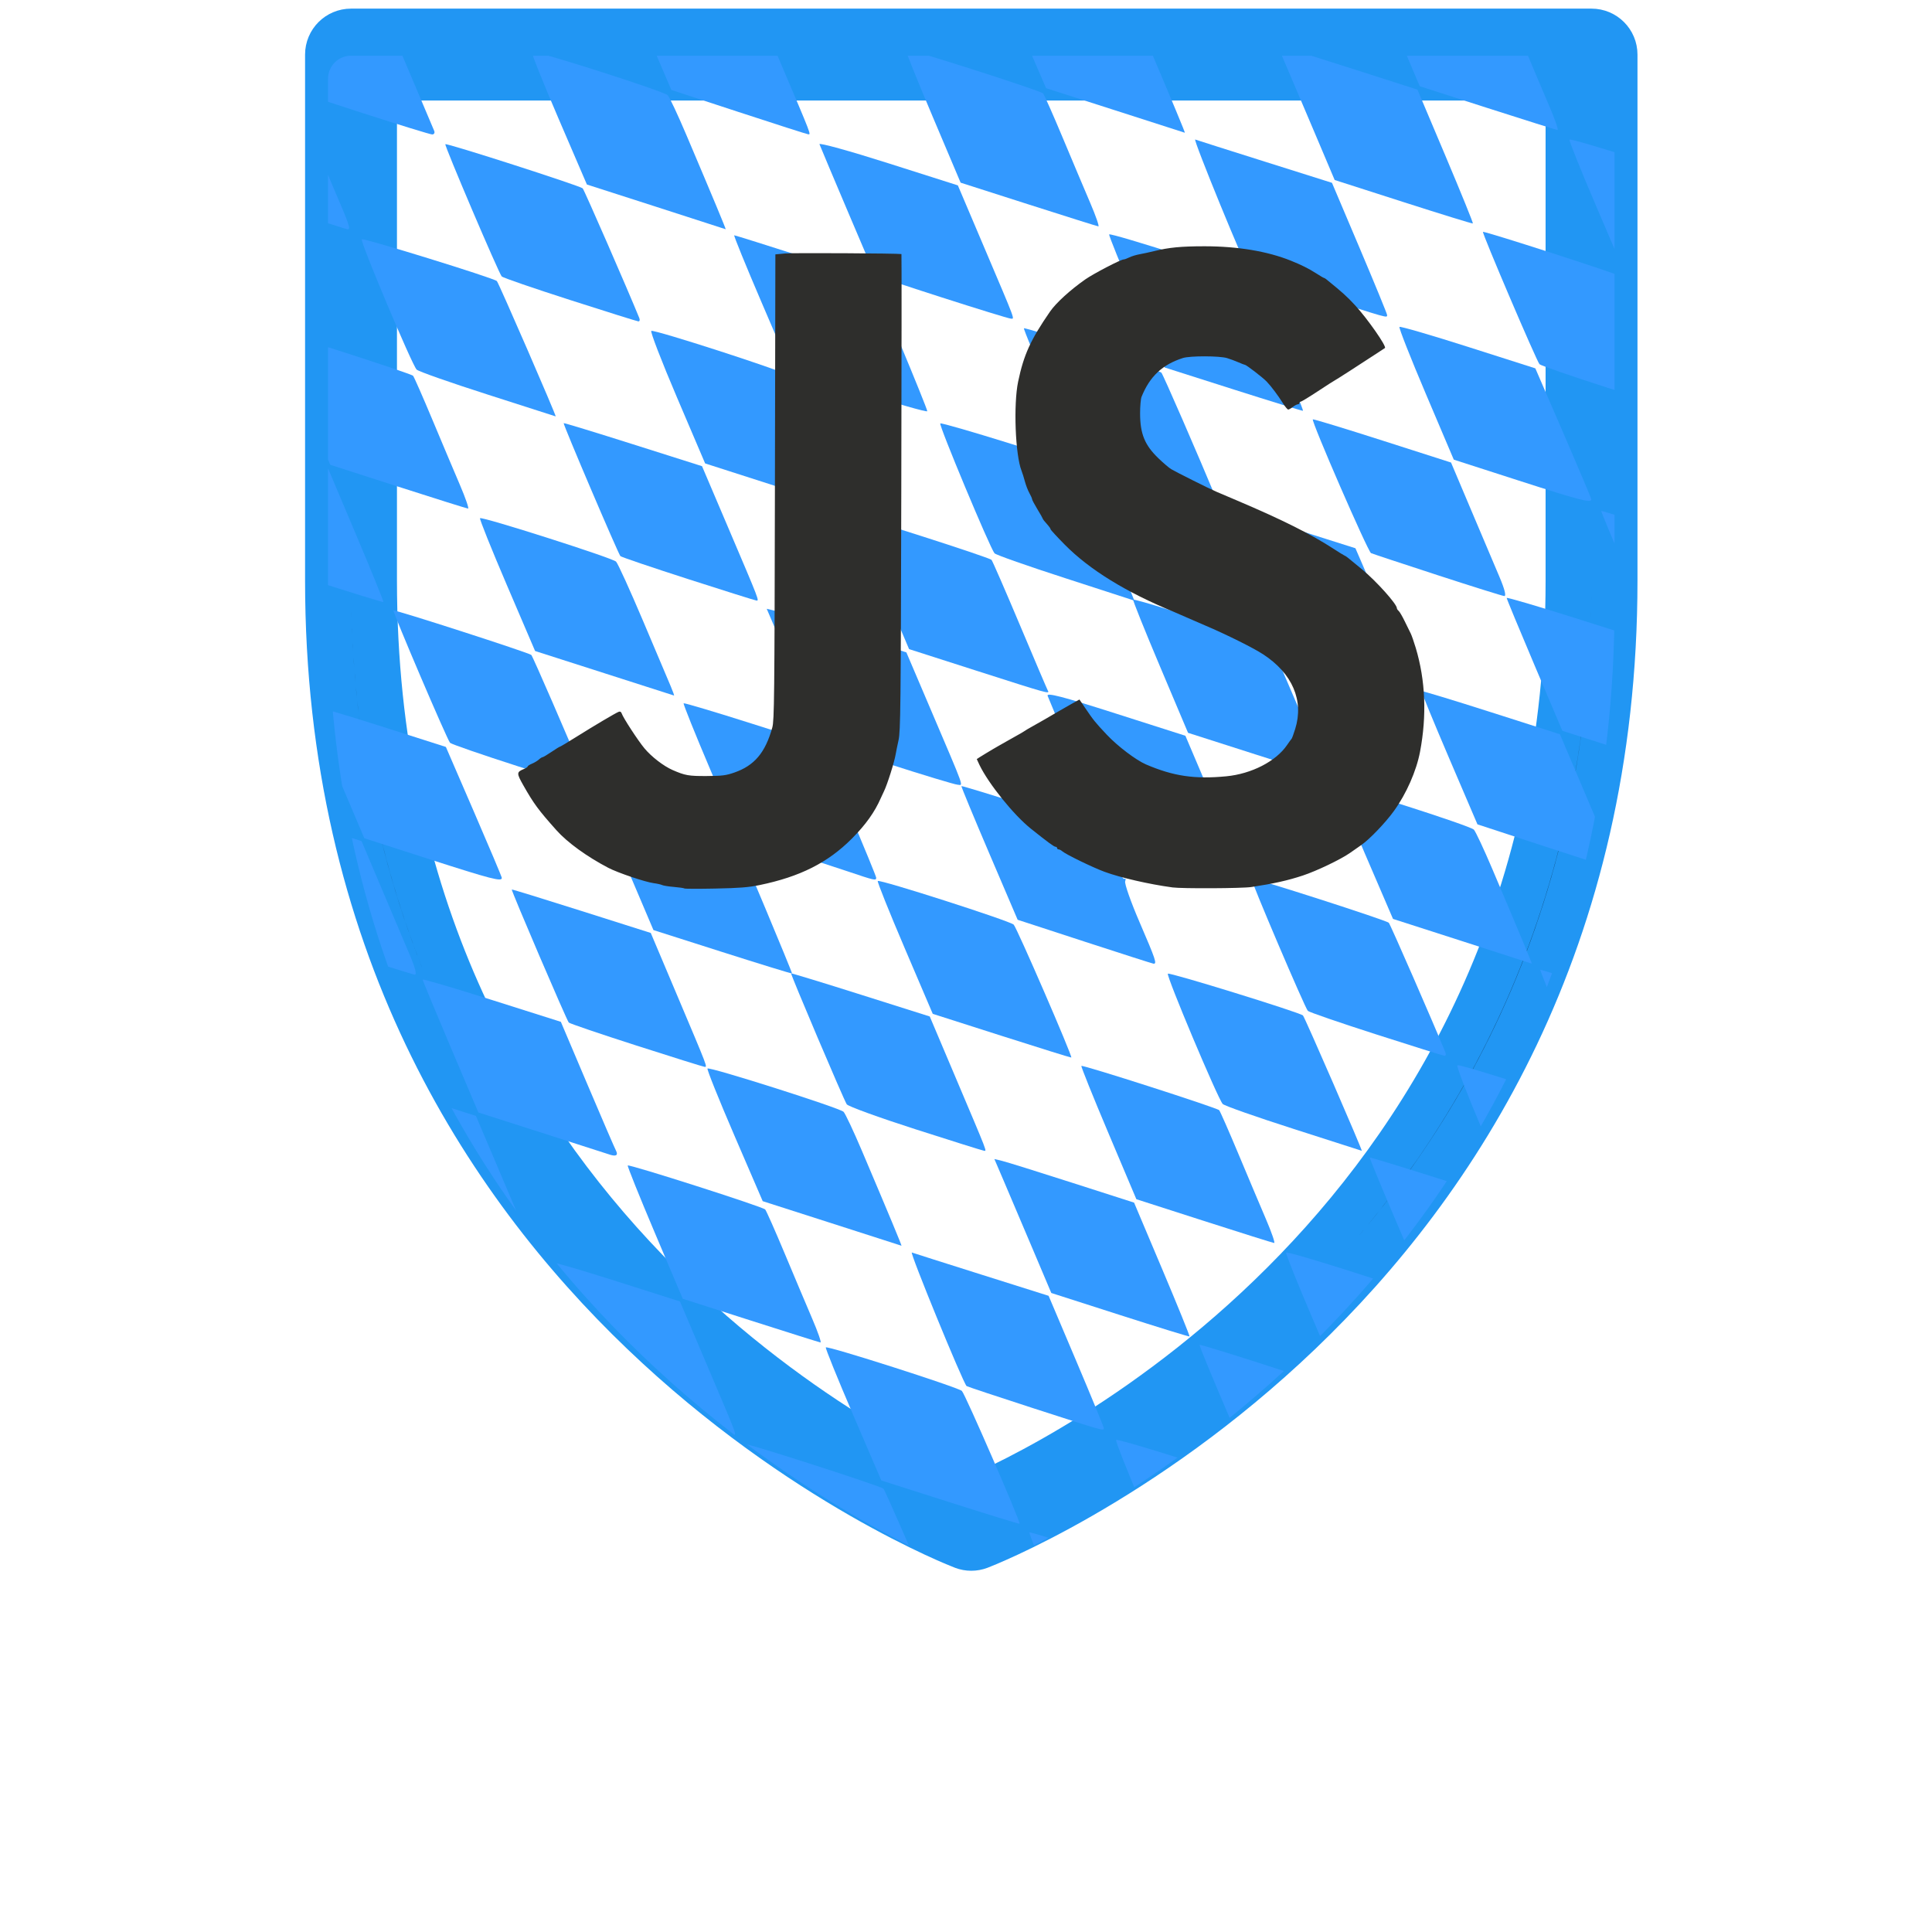<?xml version="1.0" encoding="UTF-8" standalone="no"?>
<!-- Created with Inkscape (http://www.inkscape.org/) -->

<svg
   xmlns:dc="http://purl.org/dc/elements/1.1/"
   xmlns:cc="http://creativecommons.org/ns#"
   xmlns:rdf="http://www.w3.org/1999/02/22-rdf-syntax-ns#"
   xmlns:svg="http://www.w3.org/2000/svg"
   xmlns="http://www.w3.org/2000/svg"
   xmlns:sodipodi="http://sodipodi.sourceforge.net/DTD/sodipodi-0.dtd"
   xmlns:inkscape="http://www.inkscape.org/namespaces/inkscape"
   width="870"
   height="870"
   id="svg2"
   version="1.1"
   inkscape:version="0.48.5 r10040"
   sodipodi:docname="bavarianjs.svg"
   inkscape:export-filename="/home/ck/jscraftcamp/website/src/img/logo.png"
   inkscape:export-xdpi="155.00357"
   inkscape:export-ydpi="155.00357">
  <defs
     id="defs4">
    <inkscape:path-effect
       effect="skeletal"
       id="path-effect2991"
       is_visible="true"
       pattern="M 0,0 0,10 10,5 z"
       copytype="single_stretched"
       prop_scale="1"
       scale_y_rel="false"
       spacing="0"
       normal_offset="0"
       tang_offset="0"
       prop_units="false"
       vertical_pattern="false"
       fuse_tolerance="0" />
    <inkscape:path-effect
       effect="skeletal"
       id="path-effect2987"
       is_visible="true"
       pattern="M 0,0 0,10 10,5 z"
       copytype="single_stretched"
       prop_scale="1"
       scale_y_rel="false"
       spacing="0"
       normal_offset="0"
       tang_offset="0"
       prop_units="false"
       vertical_pattern="false"
       fuse_tolerance="0" />
    <clipPath
       clipPathUnits="userSpaceOnUse"
       id="clipPath4317">
      <rect
         style="fill:none;stroke:#000000;stroke-width:2;stroke-linecap:round;stroke-linejoin:round;stroke-miterlimit:4;stroke-opacity:1;stroke-dasharray:none;stroke-dashoffset:0"
         id="rect4319"
         width="885.261"
         height="804.616"
         x="-169.963"
         y="352.205" />
    </clipPath>
    <clipPath
       clipPathUnits="userSpaceOnUse"
       id="clipPath4321">
      <rect
         style="fill:none;stroke:#000000;stroke-width:2;stroke-linecap:round;stroke-linejoin:round;stroke-miterlimit:4;stroke-opacity:1;stroke-dasharray:none;stroke-dashoffset:0"
         id="rect4323"
         width="885.261"
         height="804.616"
         x="-169.963"
         y="352.205" />
    </clipPath>
    <clipPath
       clipPathUnits="userSpaceOnUse"
       id="clipPath4325">
      <rect
         style="fill:none;stroke:#000000;stroke-width:2;stroke-linecap:round;stroke-linejoin:round;stroke-miterlimit:4;stroke-opacity:1;stroke-dasharray:none;stroke-dashoffset:0"
         id="rect4327"
         width="885.261"
         height="804.616"
         x="-169.963"
         y="352.205" />
    </clipPath>
    <clipPath
       clipPathUnits="userSpaceOnUse"
       id="clipPath4329">
      <rect
         style="fill:none;stroke:#000000;stroke-width:2;stroke-linecap:round;stroke-linejoin:round;stroke-miterlimit:4;stroke-opacity:1;stroke-dasharray:none;stroke-dashoffset:0"
         id="rect4331"
         width="885.261"
         height="804.616"
         x="-169.963"
         y="352.205" />
    </clipPath>
    <clipPath
       clipPathUnits="userSpaceOnUse"
       id="clipPath4337">
      <rect
         style="fill:none;stroke:#000000;stroke-width:1.747;stroke-linecap:round;stroke-linejoin:round;stroke-miterlimit:4;stroke-opacity:1;stroke-dasharray:none;stroke-dashoffset:0"
         id="rect4339"
         width="688.743"
         height="631.693"
         x="-67.927"
         y="396.956" />
    </clipPath>
    <clipPath
       clipPathUnits="userSpaceOnUse"
       id="clipPath4341">
      <rect
         style="fill:none;stroke:#000000;stroke-width:1.747;stroke-linecap:round;stroke-linejoin:round;stroke-miterlimit:4;stroke-opacity:1;stroke-dasharray:none;stroke-dashoffset:0"
         id="rect4343"
         width="688.743"
         height="631.693"
         x="-67.927"
         y="396.956" />
    </clipPath>
    <clipPath
       clipPathUnits="userSpaceOnUse"
       id="clipPath4345">
      <rect
         style="fill:none;stroke:#000000;stroke-width:1.747;stroke-linecap:round;stroke-linejoin:round;stroke-miterlimit:4;stroke-opacity:1;stroke-dasharray:none;stroke-dashoffset:0"
         id="rect4347"
         width="688.743"
         height="631.693"
         x="-67.927"
         y="396.956" />
    </clipPath>
    <clipPath
       clipPathUnits="userSpaceOnUse"
       id="clipPath4349">
      <rect
         style="fill:none;stroke:#000000;stroke-width:1.747;stroke-linecap:round;stroke-linejoin:round;stroke-miterlimit:4;stroke-opacity:1;stroke-dasharray:none;stroke-dashoffset:0"
         id="rect4351"
         width="688.743"
         height="631.693"
         x="-67.927"
         y="396.956" />
    </clipPath>
    <clipPath
       clipPathUnits="userSpaceOnUse"
       id="clipPath4355">
      <rect
         style="fill:none;stroke:#000000;stroke-width:2;stroke-linecap:round;stroke-linejoin:round;stroke-miterlimit:4;stroke-opacity:1;stroke-dasharray:none;stroke-dashoffset:0"
         id="rect4357"
         width="615.834"
         height="615.834"
         x="-41.664"
         y="401.692" />
    </clipPath>
    <clipPath
       clipPathUnits="userSpaceOnUse"
       id="clipPath4359">
      <rect
         style="fill:none;stroke:#000000;stroke-width:2;stroke-linecap:round;stroke-linejoin:round;stroke-miterlimit:4;stroke-opacity:1;stroke-dasharray:none;stroke-dashoffset:0"
         id="rect4361"
         width="615.834"
         height="615.834"
         x="-41.664"
         y="401.692" />
    </clipPath>
    <clipPath
       clipPathUnits="userSpaceOnUse"
       id="clipPath4363">
      <rect
         style="fill:none;stroke:#000000;stroke-width:2;stroke-linecap:round;stroke-linejoin:round;stroke-miterlimit:4;stroke-opacity:1;stroke-dasharray:none;stroke-dashoffset:0"
         id="rect4365"
         width="615.834"
         height="615.834"
         x="-41.664"
         y="401.692" />
    </clipPath>
    <clipPath
       clipPathUnits="userSpaceOnUse"
       id="clipPath5108">
      <path
         d="m 294.003,1068.614 c -1.241,0 -2.462,-0.228 -3.621,-0.662 C 287.527,1066.896 4.348,957.179 4.348,633.055 l 0,-236.855 c 0,-5.71 4.635,-10.345 10.345,-10.345 l 558.621,0 c 5.71,0 10.345,4.634 10.345,10.345 l 0,236.855 c 0,324.124 -283.179,433.821 -286.034,434.897 -1.159,0.434 -2.379,0.662 -3.621,0.662 z"
         id="path5110"
         style="stroke:none"
         inkscape:connector-curvature="0"
         sodipodi:nodetypes="scsssssscs" />
    </clipPath>
    <clipPath
       clipPathUnits="userSpaceOnUse"
       id="clipPath5112">
      <path
         d="m 294.003,1068.614 c -1.241,0 -2.462,-0.228 -3.621,-0.662 C 287.527,1066.896 4.348,957.179 4.348,633.055 l 0,-236.855 c 0,-5.71 4.635,-10.345 10.345,-10.345 l 558.621,0 c 5.71,0 10.345,4.634 10.345,10.345 l 0,236.855 c 0,324.124 -283.179,433.821 -286.034,434.897 -1.159,0.434 -2.379,0.662 -3.621,0.662 z"
         id="path5114"
         style="stroke:none"
         inkscape:connector-curvature="0"
         sodipodi:nodetypes="scsssssscs" />
    </clipPath>
  </defs>
  <sodipodi:namedview
     id="base"
     pagecolor="#ffffff"
     bordercolor="#666666"
     borderopacity="1.0"
     inkscape:pageopacity="0.0"
     inkscape:pageshadow="2"
     inkscape:zoom="0.77159748"
     inkscape:cx="284.55831"
     inkscape:cy="387.30973"
     inkscape:document-units="px"
     inkscape:current-layer="layer1"
     showgrid="false"
     inkscape:snap-grids="false"
     inkscape:snap-to-guides="false"
     inkscape:snap-nodes="false"
     inkscape:snap-global="false"
     inkscape:window-width="1920"
     inkscape:window-height="1014"
     inkscape:window-x="0"
     inkscape:window-y="27"
     inkscape:window-maximized="1"
     fit-margin-top="0"
     fit-margin-left="0"
     fit-margin-right="0"
     fit-margin-bottom="0" />
  <g
     inkscape:label="Layer 1"
     inkscape:groupmode="layer"
     id="layer1"
     transform="translate(32.486,-339.321)">
    <path
       style="fill:#2196f3;fill-opacity:1;stroke:none"
       d=""
       id="path5256"
       inkscape:connector-curvature="0"
       transform="translate(-7.428,360.645)" />
    <g
       id="g4299"
       transform="translate(60,-2)">
      <g
         transform="translate(52.318,-19.44)"
         id="g3273">
        <path
           d="m 292.572,1057.748 c -1.241,0 -2.462,-0.228 -3.621,-0.662 C 286.096,1056.031 2.916,946.314 2.916,622.19 V 385.335 c 0,-5.71 4.635,-10.345 10.345,-10.345 H 571.882 c 5.71,0 10.345,4.634 10.345,10.345 v 236.855 c 0,324.124 -283.179,433.821 -286.034,434.897 -1.159,0.434 -2.379,0.662 -3.621,0.662 z M 23.606,395.679 v 226.51 c 0,290.193 236.607,400.365 268.966,414.041 32.338,-13.717 268.966,-124.241 268.966,-414.041 V 395.679 H 23.606 z"
           id="path5"
           style="stroke:#2196f3;stroke-width:20.69;stroke-opacity:1"
           inkscape:connector-curvature="0" />
        <g
           id="g5301"
           clip-path="url(#clipPath5112)"
           transform="translate(-1.431,0)">
          <g
             inkscape:export-ydpi="155.00357"
             inkscape:export-xdpi="155.00357"
             transform="translate(111.457,264.387)"
             id="g4462">
            <path
               style="fill:none;stroke:#3399ff;stroke-width:0;stroke-linecap:round;stroke-linejoin:round;stroke-miterlimit:4;stroke-opacity:1;stroke-dasharray:none;stroke-dashoffset:0"
               d="m 325.795,604.119 c -15.682,-5.008 -29.185,-9.783 -30.007,-10.611 -2.161,-2.176 -25.64,-57.747 -24.767,-58.62 0.403,-0.403 14.35,3.576 30.994,8.843 l 30.261,9.576 12.544,29.068 c 6.899,15.987 12.586,29.505 12.636,30.04 0.161,1.708 -2.597,0.985 -31.66,-8.296 z"
               id="path4326"
               inkscape:connector-curvature="0" />
            <path
               style="fill:none;stroke:#3399ff;stroke-width:0;stroke-linecap:round;stroke-linejoin:round;stroke-miterlimit:4;stroke-opacity:1;stroke-dasharray:none;stroke-dashoffset:0"
               d="m 401.612,519.53 -29.16,-9.36 -12.743,-29.501 c -7.009,-16.226 -12.432,-29.812 -12.051,-30.193 0.974,-0.974 59.477,17.656 61.206,19.492 1.443,1.531 25.167,56.427 25.155,58.207 -0.011,1.633 -2.251,1.036 -32.407,-8.644 z"
               id="path4328"
               inkscape:connector-curvature="0" />
            <path
               style="fill:none;stroke:#3399ff;stroke-width:0;stroke-linecap:round;stroke-linejoin:round;stroke-miterlimit:4;stroke-opacity:1;stroke-dasharray:none;stroke-dashoffset:0"
               d="m 430.772,583.092 c -15.682,-5.111 -29.292,-9.587 -30.244,-9.948 -1.517,-0.574 -27.766,-59.645 -26.893,-60.518 0.185,-0.185 14.283,4.1 31.329,9.524 l 30.992,9.861 11.946,28.052 c 14.099,33.108 13.913,32.625 12.493,32.454 -0.611,-0.073 -13.941,-4.315 -29.623,-9.425 z"
               id="path4330"
               inkscape:connector-curvature="0" />
            <path
               style="fill:none;stroke:#3399ff;stroke-width:0;stroke-linecap:round;stroke-linejoin:round;stroke-miterlimit:4;stroke-opacity:1;stroke-dasharray:none;stroke-dashoffset:0"
               d="m 430.772,583.092 c -15.682,-5.111 -29.292,-9.587 -30.244,-9.948 -1.517,-0.574 -27.766,-59.645 -26.893,-60.518 0.185,-0.185 14.283,4.1 31.329,9.524 l 30.992,9.861 11.946,28.052 c 14.099,33.108 13.913,32.625 12.493,32.454 -0.611,-0.073 -13.941,-4.315 -29.623,-9.425 z"
               id="path4332"
               inkscape:connector-curvature="0" />
            <path
               style="fill:none;stroke:#3399ff;stroke-width:0;stroke-linecap:round;stroke-linejoin:round;stroke-miterlimit:4;stroke-opacity:1;stroke-dasharray:none;stroke-dashoffset:0"
               d="m 389.948,624.554 -29.16,-9.335 -12.709,-29.571 c -6.99,-16.264 -12.426,-29.854 -12.081,-30.199 0.921,-0.921 59.525,17.747 61.237,19.507 1.431,1.471 25.113,56.376 25.113,58.222 0,1.618 -2.424,0.973 -32.4,-8.624 z"
               id="path4334"
               inkscape:connector-curvature="0" />
            <path
               style="fill:none;stroke:#3399ff;stroke-width:0;stroke-linecap:round;stroke-linejoin:round;stroke-miterlimit:4;stroke-opacity:1;stroke-dasharray:none;stroke-dashoffset:0"
               d="m 364.817,562.156 c -16.317,-5.241 -30.137,-10.001 -30.71,-10.577 -1.308,-1.315 -25.944,-59.016 -25.42,-59.54 0.607,-0.607 60.79,18.704 61.907,19.865 0.747,0.776 17.685,39.65 25.441,58.391 0.369,0.891 0.171,1.568 -0.44,1.505 -0.611,-0.063 -14.461,-4.403 -30.778,-9.644 z"
               id="path4336"
               inkscape:connector-curvature="0" />
            <path
               style="fill:none;stroke:#3399ff;stroke-width:0;stroke-linecap:round;stroke-linejoin:round;stroke-miterlimit:4;stroke-opacity:1;stroke-dasharray:none;stroke-dashoffset:0"
               d="m 299.114,541.216 -30.57,-9.801 -12.646,-29.739 c -6.955,-16.357 -12.424,-29.961 -12.154,-30.231 0.675,-0.675 60.927,18.534 62.015,19.772 0.481,0.547 4.412,9.45 8.738,19.786 4.325,10.336 9.927,23.604 12.448,29.484 2.521,5.881 4.169,10.656 3.661,10.611 -0.508,-0.044 -14.679,-4.491 -31.493,-9.882 l 0,0 z"
               id="path4338"
               inkscape:connector-curvature="0" />
            <path
               style="fill:none;stroke:#3399ff;stroke-width:0;stroke-linecap:round;stroke-linejoin:round;stroke-miterlimit:4;stroke-opacity:0;stroke-dasharray:none;stroke-dashoffset:0"
               d="m 364.817,562.156 c -16.317,-5.241 -30.138,-10.001 -30.713,-10.577 -1.271,-1.274 -25.905,-59.052 -25.395,-59.563 0.597,-0.597 60.803,18.762 61.851,19.888 0.722,0.776 20.173,45.34 25.486,58.391 0.363,0.891 0.16,1.568 -0.451,1.505 -0.611,-0.063 -14.461,-4.403 -30.778,-9.644 z"
               id="path4340"
               inkscape:connector-curvature="0" />
            <path
               style="fill:none;stroke:#3399ff;stroke-width:0;stroke-linecap:round;stroke-linejoin:round;stroke-miterlimit:4;stroke-opacity:0;stroke-dasharray:none;stroke-dashoffset:0"
               d="m 430.772,583.092 c -15.682,-5.111 -29.303,-9.591 -30.27,-9.956 -1.505,-0.569 -27.682,-59.604 -26.834,-60.518 0.168,-0.181 14.251,4.105 31.297,9.524 l 30.992,9.853 11.919,28.06 c 14.319,33.71 13.902,32.629 12.519,32.463 -0.611,-0.073 -13.941,-4.315 -29.623,-9.425 z"
               id="path4342"
               inkscape:connector-curvature="0" />
            <path
               style="fill:none;stroke:#3399ff;stroke-width:0;stroke-linecap:round;stroke-linejoin:round;stroke-miterlimit:4;stroke-opacity:0;stroke-dasharray:none;stroke-dashoffset:0"
               d="M 401.612,519.537 372.452,510.183 359.743,480.641 c -6.99,-16.248 -12.413,-29.838 -12.051,-30.2 0.949,-0.949 59.474,17.727 61.188,19.526 1.39,1.458 25.132,56.536 25.132,58.303 0,1.526 -2.6,0.825 -32.4,-8.733 z"
               id="path4344"
               inkscape:connector-curvature="0" />
            <path
               style="fill:#3399ff;fill-opacity:1;fill-rule:nonzero;stroke:none"
               d="m 403.556,520.171 -31.104,-10.001 -12.709,-29.535 c -6.99,-16.244 -12.413,-29.831 -12.051,-30.193 0.951,-0.951 59.48,17.731 61.173,19.526 0.782,0.829 4.517,8.797 8.3,17.707 12.093,28.479 18.05,42.772 17.769,42.633 -0.15,-0.074 -14.27,-4.636 -31.378,-10.136 z"
               id="path4352"
               inkscape:connector-curvature="0" />
            <path
               style="fill:#3399ff;fill-opacity:1;fill-rule:nonzero;stroke:none"
               d="m 310.752,436.165 -30.595,-9.796 -12.573,-29.752 c -6.915,-16.364 -12.374,-29.951 -12.131,-30.195 0.243,-0.243 7.713,1.874 16.6,4.704 8.887,2.831 22.658,7.189 30.603,9.684 l 14.445,4.538 8.745,20.382 c 4.81,11.21 10.681,24.902 13.046,30.427 2.365,5.524 3.886,9.99 3.378,9.924 -0.508,-0.066 -14.691,-4.528 -31.518,-9.916 l 0,0 z"
               id="path4354"
               inkscape:connector-curvature="0" />
            <path
               style="fill:#3399ff;fill-opacity:1;fill-rule:nonzero;stroke:none"
               d="m 271.613,478.046 c -16.257,-5.241 -29.727,-9.738 -29.933,-9.995 -0.366,-0.455 -23.138,-54.112 -24.748,-58.312 -0.619,-1.616 6.63,0.26 30.611,7.921 l 31.423,10.038 12.06,28.368 c 6.633,15.602 12.34,29.097 12.682,29.988 0.342,0.891 -0.089,1.598 -0.957,1.571 -0.869,-0.027 -14.88,-4.337 -31.137,-9.578 l 0,0 z"
               id="path4356"
               inkscape:connector-curvature="0" />
            <path
               style="fill:#3399ff;fill-opacity:1;fill-rule:nonzero;stroke:none"
               d="m 233.507,520.374 -30.08,-9.817 -12.787,-29.91 c -7.033,-16.45 -12.674,-30.076 -12.535,-30.279 0.139,-0.203 14.284,4.116 31.434,9.598 l 31.182,9.967 4.796,11.436 c 2.638,6.29 5.297,11.126 5.91,10.747 0.613,-0.379 0.804,0.121 0.424,1.112 -0.38,0.99 2.543,9.299 6.495,18.463 7.301,16.93 7.942,18.849 6.214,18.626 -0.535,-0.069 -14.508,-4.543 -31.052,-9.943 l 0,0 z"
               id="path4358"
               inkscape:connector-curvature="0" />
            <path
               style="fill:#3399ff;fill-opacity:1;fill-rule:nonzero;stroke:none"
               d="m 196.247,562.842 -31.051,-9.926 -12.655,-29.631 c -6.96,-16.297 -12.407,-29.879 -12.104,-30.182 0.858,-0.858 59.452,17.939 61.199,19.633 1.424,1.381 26.603,59.465 25.949,59.859 -0.157,0.095 -14.259,-4.294 -31.338,-9.753 z"
               id="path4360"
               inkscape:connector-curvature="0" />
            <path
               style="fill:#3399ff;fill-opacity:1;fill-rule:nonzero;stroke:none"
               d="m 157.314,604.86 c -16.395,-5.264 -30.279,-10.31 -30.853,-11.214 -1.431,-2.25 -25.368,-58.601 -25.035,-58.937 0.146,-0.148 14.252,4.155 31.345,9.562 l 31.079,9.831 11.969,28.264 c 14.515,34.277 13.77,32.345 12.414,32.191 -0.611,-0.07 -14.524,-4.433 -30.919,-9.697 z"
               id="path4362"
               inkscape:connector-curvature="0" />
            <path
               style="fill:#3399ff;fill-opacity:1;fill-rule:nonzero;stroke:none"
               d="M 119.729,647.248 88.625,637.273 75.882,607.725 c -7.009,-16.251 -12.461,-29.83 -12.116,-30.175 0.905,-0.905 59.577,17.75 61.273,19.482 0.782,0.798 4.517,8.742 8.3,17.652 12.207,28.748 18.049,42.771 17.769,42.654 -0.15,-0.063 -14.27,-4.603 -31.378,-10.089 z"
               id="path4364"
               inkscape:connector-curvature="0" />
            <path
               style="fill:#3399ff;fill-opacity:1;fill-rule:nonzero;stroke:none"
               d="m 210.547,730.545 c -16.341,-5.286 -29.894,-9.794 -30.117,-10.017 -1.707,-1.707 -25.825,-60.565 -24.642,-60.136 0.839,0.304 15.038,4.816 31.554,10.026 l 30.029,9.473 12.415,29.288 c 6.828,16.109 12.415,29.722 12.415,30.252 0,1.387 0.791,1.609 -31.656,-8.887 z"
               id="path4366"
               inkscape:connector-curvature="0" />
            <path
               style="fill:#3399ff;fill-opacity:1;fill-rule:nonzero;stroke:none"
               d="m 249.508,688.544 -30.927,-9.928 -8.733,-20.626 c -4.803,-11.344 -10.57,-24.918 -12.816,-30.163 l -4.083,-9.537 3.566,0.867 c 1.961,0.477 16.117,4.896 31.456,9.82 l 27.89,8.953 12.676,29.999 c 6.972,16.5 12.501,30.122 12.287,30.271 -0.214,0.149 -14.307,-4.196 -31.317,-9.657 l 0,0 z"
               id="path4368"
               inkscape:connector-curvature="0" />
            <path
               style="fill:#3399ff;fill-opacity:1;fill-rule:nonzero;stroke:none"
               d="m 287.451,646.218 -30.568,-9.83 -12.59,-29.795 c -6.924,-16.387 -12.399,-29.986 -12.166,-30.22 0.589,-0.589 61.082,18.841 62.054,19.931 0.433,0.485 4.326,9.339 8.651,19.674 4.325,10.336 9.927,23.604 12.448,29.484 2.521,5.881 4.169,10.668 3.661,10.638 -0.508,-0.03 -14.678,-4.477 -31.491,-9.884 z"
               id="path4370"
               inkscape:connector-curvature="0" />
            <path
               style="fill:#3399ff;fill-opacity:1;fill-rule:nonzero;stroke:none"
               d="m 327.739,604.751 c -16.751,-5.354 -31.134,-10.412 -31.962,-11.241 -2.073,-2.074 -25.546,-57.832 -24.701,-58.676 0.708,-0.708 59.207,17.377 60.828,18.805 0.755,0.665 27.085,61.27 26.477,60.945 -0.102,-0.054 -13.891,-4.479 -30.642,-9.833 z"
               id="path4372"
               inkscape:connector-curvature="0" />
            <path
               style="fill:#3399ff;fill-opacity:1;fill-rule:nonzero;stroke:none"
               d="m 364.817,562.156 c -16.317,-5.241 -30.138,-10.001 -30.713,-10.577 -1.271,-1.274 -25.905,-59.052 -25.395,-59.563 0.597,-0.597 60.803,18.762 61.851,19.888 0.722,0.776 20.173,45.34 25.486,58.391 0.363,0.891 0.16,1.568 -0.451,1.505 -0.611,-0.063 -14.461,-4.403 -30.778,-9.644 z"
               id="path4374"
               inkscape:connector-curvature="0" />
            <path
               style="fill:#3399ff;fill-opacity:1;fill-rule:nonzero;stroke:none"
               d="m 440.715,477.502 -30.234,-9.917 -12.759,-29.8 c -7.018,-16.39 -12.589,-29.97 -12.381,-30.178 0.208,-0.208 14.306,4.074 31.329,9.516 l 30.951,9.894 11.919,28.06 c 14.321,33.714 13.902,32.627 12.519,32.469 -0.611,-0.07 -14.716,-4.59 -31.344,-10.044 l 0,0 z"
               id="path4376"
               inkscape:connector-curvature="0" />
            <path
               style="fill:#3399ff;fill-opacity:1;fill-rule:nonzero;stroke:none"
               d="m 348.859,393.909 c -15.827,-5.097 -29.327,-9.851 -30,-10.564 -2.084,-2.208 -25.289,-57.631 -24.472,-58.448 0.424,-0.424 14.355,3.534 30.959,8.795 l 30.188,9.566 12.587,29.116 c 6.923,16.014 12.625,29.553 12.671,30.088 0.143,1.648 -2.259,1.005 -31.932,-8.552 z"
               id="path4378"
               inkscape:connector-curvature="0" />
            <path
               style="fill:#3399ff;fill-opacity:1;fill-rule:nonzero;stroke:none"
               d="m 532.112,560.965 c -16.257,-5.225 -29.712,-9.711 -29.901,-9.968 -0.311,-0.422 -23.671,-55.465 -25.026,-58.968 -0.314,-0.812 13.578,3.025 30.871,8.528 l 31.443,10.004 11.825,27.841 c 14.712,34.637 13.819,32.231 11.925,32.14 -0.869,-0.042 -14.88,-4.352 -31.137,-9.577 l 0,0 z"
               id="path4380"
               inkscape:connector-curvature="0" />
            <path
               style="fill:#3399ff;fill-opacity:1;fill-rule:nonzero;stroke:none"
               d="m 494.747,603.38 -30.634,-9.803 -12.977,-30.272 c -7.138,-16.649 -12.689,-30.272 -12.336,-30.272 0.816,0 61.842,19.541 62.226,19.925 1.007,1.007 24.975,58.549 24.699,59.296 -0.189,0.51 -14.129,-3.483 -30.978,-8.875 z"
               id="path4382"
               inkscape:connector-curvature="0" />
            <path
               style="fill:#3399ff;fill-opacity:1;fill-rule:nonzero;stroke:none"
               d="m 456.746,645.736 -31.051,-9.968 -12.655,-29.659 c -6.96,-16.312 -12.169,-29.826 -11.575,-30.03 1.691,-0.582 58.928,17.914 60.661,19.602 1.531,1.491 26.708,59.329 26.025,59.786 -0.195,0.13 -14.328,-4.248 -31.406,-9.731 l 0,0 z"
               id="path4384"
               inkscape:connector-curvature="0" />
            <path
               style="fill:#3399ff;fill-opacity:1;fill-rule:nonzero;stroke:none"
               d="m 417.97,687.831 c -16.308,-5.249 -30.003,-9.896 -30.433,-10.327 -0.937,-0.937 -25.898,-59.452 -25.542,-59.876 0.136,-0.162 14.209,4.131 31.273,9.541 l 31.025,9.836 11.946,28.044 c 14.1,33.1 13.913,32.615 12.493,32.453 -0.611,-0.07 -14.454,-4.421 -30.762,-9.671 z"
               id="path4386"
               inkscape:connector-curvature="0" />
            <path
               style="fill:#3399ff;fill-opacity:1;fill-rule:nonzero;stroke:none"
               d="m 380.228,730.202 -31.104,-9.965 -12.684,-29.617 c -6.976,-16.29 -12.428,-29.873 -12.116,-30.185 0.858,-0.858 59.573,17.872 61.255,19.542 0.805,0.798 6.28,12.824 12.166,26.724 5.887,13.9 11.506,27.168 12.486,29.484 0.981,2.317 1.629,4.161 1.442,4.098 -0.188,-0.063 -14.338,-4.599 -31.446,-10.08 z"
               id="path4388"
               inkscape:connector-curvature="0" />
            <path
               style="fill:#3399ff;fill-opacity:1;fill-rule:nonzero;stroke:none"
               d="m 341.535,772.195 c -16.291,-5.237 -30.11,-10.013 -30.707,-10.616 -1.235,-1.245 -25.953,-59.103 -25.46,-59.596 0.503,-0.503 61.056,19.046 62.056,20.035 0.667,0.66 16.477,37.079 25.279,58.231 0.371,0.891 0.174,1.586 -0.437,1.543 -0.611,-0.042 -14.44,-4.361 -30.732,-9.598 z"
               id="path4390"
               inkscape:connector-curvature="0" />
            <path
               style="fill:#3399ff;fill-opacity:1;fill-rule:nonzero;stroke:none"
               d="m 300.953,813.808 -28.731,-9.259 -12.559,-29.559 c -6.907,-16.257 -12.264,-29.854 -11.903,-30.214 0.36,-0.36 14.275,3.691 30.922,9.003 l 30.266,9.659 12.544,28.98 c 6.899,15.939 12.586,29.417 12.636,29.952 0.177,1.875 -4.683,0.621 -33.175,-8.561 l 0,0 z"
               id="path4392"
               inkscape:connector-curvature="0" />
            <path
               style="fill:#3399ff;fill-opacity:1;fill-rule:nonzero;stroke:none"
               d="m 173.004,772.914 -30.967,-9.864 -12.752,-29.708 c -7.014,-16.34 -12.522,-29.939 -12.241,-30.22 0.819,-0.819 59.548,17.967 61.267,19.598 1.492,1.415 26.647,59.333 25.982,59.822 -0.177,0.13 -14.258,-4.202 -31.289,-9.627 z"
               id="path4394"
               inkscape:connector-curvature="0" />
            <path
               style="fill:#3399ff;fill-opacity:1;fill-rule:nonzero;stroke:none"
               d="m 264.883,856.551 c -15.682,-5.111 -29.149,-9.57 -29.926,-9.911 -1.381,-0.604 -27.004,-59.497 -26.205,-60.232 0.222,-0.204 14.315,4.085 31.318,9.533 l 30.914,9.904 9.047,21.384 c 4.976,11.761 10.722,25.321 12.768,30.132 2.331,5.481 3.138,8.698 2.159,8.615 -0.859,-0.073 -14.393,-4.315 -30.075,-9.425 z"
               id="path4396"
               inkscape:connector-curvature="0" />
            <path
               style="fill:#3399ff;fill-opacity:1;fill-rule:nonzero;stroke:none"
               d="m 394.719,897.891 c -16.265,-5.222 -29.957,-9.879 -30.427,-10.349 -0.878,-0.878 -25.984,-59.474 -25.666,-59.905 0.097,-0.132 14.22,4.215 31.383,9.661 l 31.206,9.9 11.804,27.924 c 14.147,33.465 13.771,32.484 12.383,32.361 -0.611,-0.054 -14.418,-4.371 -30.683,-9.593 l 0,0 z"
               id="path4398"
               inkscape:connector-curvature="0" />
            <path
               style="fill:#3399ff;fill-opacity:1;fill-rule:nonzero;stroke:none"
               d="m 433.444,855.796 -31.025,-9.892 -12.644,-29.75 c -6.954,-16.362 -12.239,-29.89 -11.744,-30.06 0.919,-0.317 61.204,18.583 61.677,19.336 1.065,1.698 25.384,59.817 25.111,60.01 -0.193,0.136 -14.311,-4.204 -31.375,-9.644 z"
               id="path4400"
               inkscape:connector-curvature="0" />
            <path
               style="fill:#3399ff;fill-opacity:1;fill-rule:nonzero;stroke:none"
               d="m 489.741,819.424 c -6.059,-2.042 -19.552,-6.417 -29.984,-9.722 l -18.968,-6.01 -12.641,-29.74 c -6.952,-16.357 -12.414,-29.935 -12.137,-30.174 0.277,-0.239 14.299,3.948 31.16,9.305 l 30.656,9.74 12.469,29.287 c 6.858,16.108 12.454,29.724 12.437,30.259 -0.045,1.356 -0.606,1.229 -12.992,-2.945 z"
               id="path4402"
               inkscape:connector-curvature="0" />
            <path
               style="fill:#3399ff;fill-opacity:1;fill-rule:nonzero;stroke:none"
               d="m 508.247,771.04 -28.798,-9.259 -8.648,-20.088 c -4.756,-11.049 -10.611,-24.673 -13.01,-30.276 l -4.362,-10.188 3.576,0.87 c 1.967,0.478 16.117,4.895 31.444,9.816 l 27.867,8.946 10.653,24.996 c 16.211,38.038 15.032,34.739 12.363,34.579 -1.257,-0.075 -15.245,-4.304 -31.084,-9.396 l 0,0 z"
               id="path4404"
               inkscape:connector-curvature="0" />
            <path
               style="fill:#3399ff;fill-opacity:1;fill-rule:nonzero;stroke:none"
               d="M 548.025,729.162 517.533,719.385 504.861,689.57 c -6.969,-16.398 -12.477,-30.009 -12.24,-30.246 0.613,-0.613 61.057,18.754 62.038,19.878 0.446,0.512 6.216,13.761 12.82,29.442 6.605,15.682 12.262,28.95 12.572,29.484 0.9,1.554 -0.006,1.3 -32.027,-8.966 z"
               id="path4406"
               inkscape:connector-curvature="0" />
            <path
               style="fill:#3399ff;fill-opacity:1;fill-rule:nonzero;stroke:none"
               d="m 587.946,687.469 c -16.911,-5.461 -31.28,-10.513 -31.93,-11.226 -1.91,-2.093 -25.158,-57.749 -24.428,-58.479 0.729,-0.729 59.261,17.444 60.905,18.91 0.813,0.724 27.066,61.249 26.39,60.839 -0.104,-0.063 -14.025,-4.583 -30.937,-10.044 z"
               id="path4408"
               inkscape:connector-curvature="0" />
            <path
               style="fill:#3399ff;fill-opacity:1;fill-rule:nonzero;stroke:none"
               d="m 625.268,645.042 c -16.343,-5.26 -30.154,-10.015 -30.692,-10.566 -1.25,-1.28 -25.82,-59.065 -25.324,-59.56 0.59,-0.59 60.75,18.801 61.875,19.944 0.762,0.773 16.091,36.003 25.402,58.379 0.926,2.225 1.961,2.496 -31.261,-8.197 l 0,0 z"
               id="path4410"
               inkscape:connector-curvature="0" />
            <path
               style="fill:#3399ff;fill-opacity:1;fill-rule:nonzero;stroke:none"
               d="m 507.237,444.229 c -0.713,-0.259 -14.173,-4.588 -29.911,-9.619 l -28.615,-9.148 -12.533,-29.548 c -6.893,-16.251 -12.533,-29.873 -12.533,-30.27 0,-0.397 13.999,3.715 31.108,9.138 l 31.108,9.86 11.823,27.864 c 6.502,15.325 12.353,28.885 13.002,30.132 1.159,2.228 -0.1,2.809 -3.448,1.592 z"
               id="path4412"
               inkscape:connector-curvature="0" />
            <path
               style="fill:#3399ff;fill-opacity:1;fill-rule:nonzero;stroke:none"
               d="m 571.296,519.124 -30.55,-9.782 -12.607,-29.778 c -6.934,-16.378 -12.404,-29.98 -12.157,-30.228 0.664,-0.664 60.811,18.578 61.891,19.799 0.507,0.573 4.461,9.499 8.786,19.834 4.325,10.336 9.927,23.604 12.448,29.484 2.521,5.881 4.169,10.638 3.661,10.572 -0.508,-0.066 -14.67,-4.522 -31.473,-9.902 l 0,0 z"
               id="path4414"
               inkscape:connector-curvature="0" />
          </g>
          <g
             id="g4525"
             transform="translate(-251.538,-66.321)"
             inkscape:export-xdpi="155.00357"
             inkscape:export-ydpi="155.00357">
            <path
               inkscape:connector-curvature="0"
               id="path4527"
               d="m 325.795,604.119 c -15.682,-5.008 -29.185,-9.783 -30.007,-10.611 -2.161,-2.176 -25.64,-57.747 -24.767,-58.62 0.403,-0.403 14.35,3.576 30.994,8.843 l 30.261,9.576 12.544,29.068 c 6.899,15.987 12.586,29.505 12.636,30.04 0.161,1.708 -2.597,0.985 -31.66,-8.296 z"
               style="fill:none;stroke:#3399ff;stroke-width:0;stroke-linecap:round;stroke-linejoin:round;stroke-miterlimit:4;stroke-opacity:1;stroke-dasharray:none;stroke-dashoffset:0" />
            <path
               inkscape:connector-curvature="0"
               id="path4529"
               d="m 401.612,519.53 -29.16,-9.36 -12.743,-29.501 c -7.009,-16.226 -12.432,-29.812 -12.051,-30.193 0.974,-0.974 59.477,17.656 61.206,19.492 1.443,1.531 25.167,56.427 25.155,58.207 -0.011,1.633 -2.251,1.036 -32.407,-8.644 z"
               style="fill:none;stroke:#3399ff;stroke-width:0;stroke-linecap:round;stroke-linejoin:round;stroke-miterlimit:4;stroke-opacity:1;stroke-dasharray:none;stroke-dashoffset:0" />
            <path
               inkscape:connector-curvature="0"
               id="path4531"
               d="m 430.772,583.092 c -15.682,-5.111 -29.292,-9.587 -30.244,-9.948 -1.517,-0.574 -27.766,-59.645 -26.893,-60.518 0.185,-0.185 14.283,4.1 31.329,9.524 l 30.992,9.861 11.946,28.052 c 14.099,33.108 13.913,32.625 12.493,32.454 -0.611,-0.073 -13.941,-4.315 -29.623,-9.425 z"
               style="fill:none;stroke:#3399ff;stroke-width:0;stroke-linecap:round;stroke-linejoin:round;stroke-miterlimit:4;stroke-opacity:1;stroke-dasharray:none;stroke-dashoffset:0" />
            <path
               inkscape:connector-curvature="0"
               id="path4533"
               d="m 430.772,583.092 c -15.682,-5.111 -29.292,-9.587 -30.244,-9.948 -1.517,-0.574 -27.766,-59.645 -26.893,-60.518 0.185,-0.185 14.283,4.1 31.329,9.524 l 30.992,9.861 11.946,28.052 c 14.099,33.108 13.913,32.625 12.493,32.454 -0.611,-0.073 -13.941,-4.315 -29.623,-9.425 z"
               style="fill:none;stroke:#3399ff;stroke-width:0;stroke-linecap:round;stroke-linejoin:round;stroke-miterlimit:4;stroke-opacity:1;stroke-dasharray:none;stroke-dashoffset:0" />
            <path
               inkscape:connector-curvature="0"
               id="path4535"
               d="m 389.948,624.554 -29.16,-9.335 -12.709,-29.571 c -6.99,-16.264 -12.426,-29.854 -12.081,-30.199 0.921,-0.921 59.525,17.747 61.237,19.507 1.431,1.471 25.113,56.376 25.113,58.222 0,1.618 -2.424,0.973 -32.4,-8.624 z"
               style="fill:none;stroke:#3399ff;stroke-width:0;stroke-linecap:round;stroke-linejoin:round;stroke-miterlimit:4;stroke-opacity:1;stroke-dasharray:none;stroke-dashoffset:0" />
            <path
               inkscape:connector-curvature="0"
               id="path4537"
               d="m 364.817,562.156 c -16.317,-5.241 -30.137,-10.001 -30.71,-10.577 -1.308,-1.315 -25.944,-59.016 -25.42,-59.54 0.607,-0.607 60.79,18.704 61.907,19.865 0.747,0.776 17.685,39.65 25.441,58.391 0.369,0.891 0.171,1.568 -0.44,1.505 -0.611,-0.063 -14.461,-4.403 -30.778,-9.644 z"
               style="fill:none;stroke:#3399ff;stroke-width:0;stroke-linecap:round;stroke-linejoin:round;stroke-miterlimit:4;stroke-opacity:1;stroke-dasharray:none;stroke-dashoffset:0" />
            <path
               inkscape:connector-curvature="0"
               id="path4539"
               d="m 299.114,541.216 -30.57,-9.801 -12.646,-29.739 c -6.955,-16.357 -12.424,-29.961 -12.154,-30.231 0.675,-0.675 60.927,18.534 62.015,19.772 0.481,0.547 4.412,9.45 8.738,19.786 4.325,10.336 9.927,23.604 12.448,29.484 2.521,5.881 4.169,10.656 3.661,10.611 -0.508,-0.044 -14.679,-4.491 -31.493,-9.882 l 0,0 z"
               style="fill:none;stroke:#3399ff;stroke-width:0;stroke-linecap:round;stroke-linejoin:round;stroke-miterlimit:4;stroke-opacity:1;stroke-dasharray:none;stroke-dashoffset:0" />
            <path
               inkscape:connector-curvature="0"
               id="path4541"
               d="m 364.817,562.156 c -16.317,-5.241 -30.138,-10.001 -30.713,-10.577 -1.271,-1.274 -25.905,-59.052 -25.395,-59.563 0.597,-0.597 60.803,18.762 61.851,19.888 0.722,0.776 20.173,45.34 25.486,58.391 0.363,0.891 0.16,1.568 -0.451,1.505 -0.611,-0.063 -14.461,-4.403 -30.778,-9.644 z"
               style="fill:none;stroke:#3399ff;stroke-width:0;stroke-linecap:round;stroke-linejoin:round;stroke-miterlimit:4;stroke-opacity:0;stroke-dasharray:none;stroke-dashoffset:0" />
            <path
               inkscape:connector-curvature="0"
               id="path4543"
               d="m 430.772,583.092 c -15.682,-5.111 -29.303,-9.591 -30.27,-9.956 -1.505,-0.569 -27.682,-59.604 -26.834,-60.518 0.168,-0.181 14.251,4.105 31.297,9.524 l 30.992,9.853 11.919,28.06 c 14.319,33.71 13.902,32.629 12.519,32.463 -0.611,-0.073 -13.941,-4.315 -29.623,-9.425 z"
               style="fill:none;stroke:#3399ff;stroke-width:0;stroke-linecap:round;stroke-linejoin:round;stroke-miterlimit:4;stroke-opacity:0;stroke-dasharray:none;stroke-dashoffset:0" />
            <path
               inkscape:connector-curvature="0"
               id="path4545"
               d="M 401.612,519.537 372.452,510.183 359.743,480.641 c -6.99,-16.248 -12.413,-29.838 -12.051,-30.2 0.949,-0.949 59.474,17.727 61.188,19.526 1.39,1.458 25.132,56.536 25.132,58.303 0,1.526 -2.6,0.825 -32.4,-8.733 z"
               style="fill:none;stroke:#3399ff;stroke-width:0;stroke-linecap:round;stroke-linejoin:round;stroke-miterlimit:4;stroke-opacity:0;stroke-dasharray:none;stroke-dashoffset:0" />
            <path
               inkscape:connector-curvature="0"
               id="path4547"
               d="m 403.556,520.171 -31.104,-10.001 -12.709,-29.535 c -6.99,-16.244 -12.413,-29.831 -12.051,-30.193 0.951,-0.951 59.48,17.731 61.173,19.526 0.782,0.829 4.517,8.797 8.3,17.707 12.093,28.479 18.05,42.772 17.769,42.633 -0.15,-0.074 -14.27,-4.636 -31.378,-10.136 z"
               style="fill:#3399ff;fill-opacity:1;fill-rule:nonzero;stroke:none" />
            <path
               inkscape:connector-curvature="0"
               id="path4549"
               d="m 310.752,436.165 -30.595,-9.796 -12.573,-29.752 c -6.915,-16.364 -12.374,-29.951 -12.131,-30.195 0.243,-0.243 7.713,1.874 16.6,4.704 8.887,2.831 22.658,7.189 30.603,9.684 l 14.445,4.538 8.745,20.382 c 4.81,11.21 10.681,24.902 13.046,30.427 2.365,5.524 3.886,9.99 3.378,9.924 -0.508,-0.066 -14.691,-4.528 -31.518,-9.916 l 0,0 z"
               style="fill:#3399ff;fill-opacity:1;fill-rule:nonzero;stroke:none" />
            <path
               inkscape:connector-curvature="0"
               id="path4551"
               d="m 271.613,478.046 c -16.257,-5.241 -29.727,-9.738 -29.933,-9.995 -0.366,-0.455 -23.138,-54.112 -24.748,-58.312 -0.619,-1.616 6.63,0.26 30.611,7.921 l 31.423,10.038 12.06,28.368 c 6.633,15.602 12.34,29.097 12.682,29.988 0.342,0.891 -0.089,1.598 -0.957,1.571 -0.869,-0.027 -14.88,-4.337 -31.137,-9.578 l 0,0 z"
               style="fill:#3399ff;fill-opacity:1;fill-rule:nonzero;stroke:none" />
            <path
               inkscape:connector-curvature="0"
               id="path4553"
               d="m 233.507,520.374 -30.08,-9.817 -12.787,-29.91 c -7.033,-16.45 -12.674,-30.076 -12.535,-30.279 0.139,-0.203 14.284,4.116 31.434,9.598 l 31.182,9.967 4.796,11.436 c 2.638,6.29 5.297,11.126 5.91,10.747 0.613,-0.379 0.804,0.121 0.424,1.112 -0.38,0.99 2.543,9.299 6.495,18.463 7.301,16.93 7.942,18.849 6.214,18.626 -0.535,-0.069 -14.508,-4.543 -31.052,-9.943 l 0,0 z"
               style="fill:#3399ff;fill-opacity:1;fill-rule:nonzero;stroke:none" />
            <path
               inkscape:connector-curvature="0"
               id="path4555"
               d="m 196.247,562.842 -31.051,-9.926 -12.655,-29.631 c -6.96,-16.297 -12.407,-29.879 -12.104,-30.182 0.858,-0.858 59.452,17.939 61.199,19.633 1.424,1.381 26.603,59.465 25.949,59.859 -0.157,0.095 -14.259,-4.294 -31.338,-9.753 z"
               style="fill:#3399ff;fill-opacity:1;fill-rule:nonzero;stroke:none" />
            <path
               inkscape:connector-curvature="0"
               id="path4557"
               d="m 157.314,604.86 c -16.395,-5.264 -30.279,-10.31 -30.853,-11.214 -1.431,-2.25 -25.368,-58.601 -25.035,-58.937 0.146,-0.148 14.252,4.155 31.345,9.562 l 31.079,9.831 11.969,28.264 c 14.515,34.277 13.77,32.345 12.414,32.191 -0.611,-0.07 -14.524,-4.433 -30.919,-9.697 z"
               style="fill:#3399ff;fill-opacity:1;fill-rule:nonzero;stroke:none" />
            <path
               inkscape:connector-curvature="0"
               id="path4559"
               d="M 119.729,647.248 88.625,637.273 75.882,607.725 c -7.009,-16.251 -12.461,-29.83 -12.116,-30.175 0.905,-0.905 59.577,17.75 61.273,19.482 0.782,0.798 4.517,8.742 8.3,17.652 12.207,28.748 18.049,42.771 17.769,42.654 -0.15,-0.063 -14.27,-4.603 -31.378,-10.089 z"
               style="fill:#3399ff;fill-opacity:1;fill-rule:nonzero;stroke:none" />
            <path
               inkscape:connector-curvature="0"
               id="path4561"
               d="m 210.547,730.545 c -16.341,-5.286 -29.894,-9.794 -30.117,-10.017 -1.707,-1.707 -25.825,-60.565 -24.642,-60.136 0.839,0.304 15.038,4.816 31.554,10.026 l 30.029,9.473 12.415,29.288 c 6.828,16.109 12.415,29.722 12.415,30.252 0,1.387 0.791,1.609 -31.656,-8.887 z"
               style="fill:#3399ff;fill-opacity:1;fill-rule:nonzero;stroke:none" />
            <path
               inkscape:connector-curvature="0"
               id="path4563"
               d="m 249.508,688.544 -30.927,-9.928 -8.733,-20.626 c -4.803,-11.344 -10.57,-24.918 -12.816,-30.163 l -4.083,-9.537 3.566,0.867 c 1.961,0.477 16.117,4.896 31.456,9.82 l 27.89,8.953 12.676,29.999 c 6.972,16.5 12.501,30.122 12.287,30.271 -0.214,0.149 -14.307,-4.196 -31.317,-9.657 l 0,0 z"
               style="fill:#3399ff;fill-opacity:1;fill-rule:nonzero;stroke:none" />
            <path
               inkscape:connector-curvature="0"
               id="path4565"
               d="m 287.451,646.218 -30.568,-9.83 -12.59,-29.795 c -6.924,-16.387 -12.399,-29.986 -12.166,-30.22 0.589,-0.589 61.082,18.841 62.054,19.931 0.433,0.485 4.326,9.339 8.651,19.674 4.325,10.336 9.927,23.604 12.448,29.484 2.521,5.881 4.169,10.668 3.661,10.638 -0.508,-0.03 -14.678,-4.477 -31.491,-9.884 z"
               style="fill:#3399ff;fill-opacity:1;fill-rule:nonzero;stroke:none" />
            <path
               inkscape:connector-curvature="0"
               id="path4567"
               d="m 327.739,604.751 c -16.751,-5.354 -31.134,-10.412 -31.962,-11.241 -2.073,-2.074 -25.546,-57.832 -24.701,-58.676 0.708,-0.708 59.207,17.377 60.828,18.805 0.755,0.665 27.085,61.27 26.477,60.945 -0.102,-0.054 -13.891,-4.479 -30.642,-9.833 z"
               style="fill:#3399ff;fill-opacity:1;fill-rule:nonzero;stroke:none" />
            <path
               inkscape:connector-curvature="0"
               id="path4569"
               d="m 364.817,562.156 c -16.317,-5.241 -30.138,-10.001 -30.713,-10.577 -1.271,-1.274 -25.905,-59.052 -25.395,-59.563 0.597,-0.597 60.803,18.762 61.851,19.888 0.722,0.776 20.173,45.34 25.486,58.391 0.363,0.891 0.16,1.568 -0.451,1.505 -0.611,-0.063 -14.461,-4.403 -30.778,-9.644 z"
               style="fill:#3399ff;fill-opacity:1;fill-rule:nonzero;stroke:none" />
            <path
               inkscape:connector-curvature="0"
               id="path4571"
               d="m 440.715,477.502 -30.234,-9.917 -12.759,-29.8 c -7.018,-16.39 -12.589,-29.97 -12.381,-30.178 0.208,-0.208 14.306,4.074 31.329,9.516 l 30.951,9.894 11.919,28.06 c 14.321,33.714 13.902,32.627 12.519,32.469 -0.611,-0.07 -14.716,-4.59 -31.344,-10.044 l 0,0 z"
               style="fill:#3399ff;fill-opacity:1;fill-rule:nonzero;stroke:none" />
            <path
               inkscape:connector-curvature="0"
               id="path4573"
               d="m 348.859,393.909 c -15.827,-5.097 -29.327,-9.851 -30,-10.564 -2.084,-2.208 -25.289,-57.631 -24.472,-58.448 0.424,-0.424 14.355,3.534 30.959,8.795 l 30.188,9.566 12.587,29.116 c 6.923,16.014 12.625,29.553 12.671,30.088 0.143,1.648 -2.259,1.005 -31.932,-8.552 z"
               style="fill:#3399ff;fill-opacity:1;fill-rule:nonzero;stroke:none" />
            <path
               inkscape:connector-curvature="0"
               id="path4575"
               d="m 532.112,560.965 c -16.257,-5.225 -29.712,-9.711 -29.901,-9.968 -0.311,-0.422 -23.671,-55.465 -25.026,-58.968 -0.314,-0.812 13.578,3.025 30.871,8.528 l 31.443,10.004 11.825,27.841 c 14.712,34.637 13.819,32.231 11.925,32.14 -0.869,-0.042 -14.88,-4.352 -31.137,-9.577 l 0,0 z"
               style="fill:#3399ff;fill-opacity:1;fill-rule:nonzero;stroke:none" />
            <path
               inkscape:connector-curvature="0"
               id="path4577"
               d="m 494.747,603.38 -30.634,-9.803 -12.977,-30.272 c -7.138,-16.649 -12.689,-30.272 -12.336,-30.272 0.816,0 61.842,19.541 62.226,19.925 1.007,1.007 24.975,58.549 24.699,59.296 -0.189,0.51 -14.129,-3.483 -30.978,-8.875 z"
               style="fill:#3399ff;fill-opacity:1;fill-rule:nonzero;stroke:none" />
            <path
               inkscape:connector-curvature="0"
               id="path4579"
               d="m 456.746,645.736 -31.051,-9.968 -12.655,-29.659 c -6.96,-16.312 -12.169,-29.826 -11.575,-30.03 1.691,-0.582 58.928,17.914 60.661,19.602 1.531,1.491 26.708,59.329 26.025,59.786 -0.195,0.13 -14.328,-4.248 -31.406,-9.731 l 0,0 z"
               style="fill:#3399ff;fill-opacity:1;fill-rule:nonzero;stroke:none" />
            <path
               inkscape:connector-curvature="0"
               id="path4581"
               d="m 417.97,687.831 c -16.308,-5.249 -30.003,-9.896 -30.433,-10.327 -0.937,-0.937 -25.898,-59.452 -25.542,-59.876 0.136,-0.162 14.209,4.131 31.273,9.541 l 31.025,9.836 11.946,28.044 c 14.1,33.1 13.913,32.615 12.493,32.453 -0.611,-0.07 -14.454,-4.421 -30.762,-9.671 z"
               style="fill:#3399ff;fill-opacity:1;fill-rule:nonzero;stroke:none" />
            <path
               inkscape:connector-curvature="0"
               id="path4583"
               d="m 380.228,730.202 -31.104,-9.965 -12.684,-29.617 c -6.976,-16.29 -12.428,-29.873 -12.116,-30.185 0.858,-0.858 59.573,17.872 61.255,19.542 0.805,0.798 6.28,12.824 12.166,26.724 5.887,13.9 11.506,27.168 12.486,29.484 0.981,2.317 1.629,4.161 1.442,4.098 -0.188,-0.063 -14.338,-4.599 -31.446,-10.08 z"
               style="fill:#3399ff;fill-opacity:1;fill-rule:nonzero;stroke:none" />
            <path
               inkscape:connector-curvature="0"
               id="path4585"
               d="m 341.535,772.195 c -16.291,-5.237 -30.11,-10.013 -30.707,-10.616 -1.235,-1.245 -25.953,-59.103 -25.46,-59.596 0.503,-0.503 61.056,19.046 62.056,20.035 0.667,0.66 16.477,37.079 25.279,58.231 0.371,0.891 0.174,1.586 -0.437,1.543 -0.611,-0.042 -14.44,-4.361 -30.732,-9.598 z"
               style="fill:#3399ff;fill-opacity:1;fill-rule:nonzero;stroke:none" />
            <path
               inkscape:connector-curvature="0"
               id="path4587"
               d="m 300.953,813.808 -28.731,-9.259 -12.559,-29.559 c -6.907,-16.257 -12.264,-29.854 -11.903,-30.214 0.36,-0.36 14.275,3.691 30.922,9.003 l 30.266,9.659 12.544,28.98 c 6.899,15.939 12.586,29.417 12.636,29.952 0.177,1.875 -4.683,0.621 -33.175,-8.561 l 0,0 z"
               style="fill:#3399ff;fill-opacity:1;fill-rule:nonzero;stroke:none" />
            <path
               inkscape:connector-curvature="0"
               id="path4589"
               d="m 173.004,772.914 -30.967,-9.864 -12.752,-29.708 c -7.014,-16.34 -12.522,-29.939 -12.241,-30.22 0.819,-0.819 59.548,17.967 61.267,19.598 1.492,1.415 26.647,59.333 25.982,59.822 -0.177,0.13 -14.258,-4.202 -31.289,-9.627 z"
               style="fill:#3399ff;fill-opacity:1;fill-rule:nonzero;stroke:none" />
            <path
               inkscape:connector-curvature="0"
               id="path4591"
               d="m 264.883,856.551 c -15.682,-5.111 -29.149,-9.57 -29.926,-9.911 -1.381,-0.604 -27.004,-59.497 -26.205,-60.232 0.222,-0.204 14.315,4.085 31.318,9.533 l 30.914,9.904 9.047,21.384 c 4.976,11.761 10.722,25.321 12.768,30.132 2.331,5.481 3.138,8.698 2.159,8.615 -0.859,-0.073 -14.393,-4.315 -30.075,-9.425 z"
               style="fill:#3399ff;fill-opacity:1;fill-rule:nonzero;stroke:none" />
            <path
               inkscape:connector-curvature="0"
               id="path4593"
               d="m 394.719,897.891 c -16.265,-5.222 -29.957,-9.879 -30.427,-10.349 -0.878,-0.878 -25.984,-59.474 -25.666,-59.905 0.097,-0.132 14.22,4.215 31.383,9.661 l 31.206,9.9 11.804,27.924 c 14.147,33.465 13.771,32.484 12.383,32.361 -0.611,-0.054 -14.418,-4.371 -30.683,-9.593 l 0,0 z"
               style="fill:#3399ff;fill-opacity:1;fill-rule:nonzero;stroke:none" />
            <path
               inkscape:connector-curvature="0"
               id="path4595"
               d="m 433.444,855.796 -31.025,-9.892 -12.644,-29.75 c -6.954,-16.362 -12.239,-29.89 -11.744,-30.06 0.919,-0.317 61.204,18.583 61.677,19.336 1.065,1.698 25.384,59.817 25.111,60.01 -0.193,0.136 -14.311,-4.204 -31.375,-9.644 z"
               style="fill:#3399ff;fill-opacity:1;fill-rule:nonzero;stroke:none" />
            <path
               inkscape:connector-curvature="0"
               id="path4597"
               d="m 489.741,819.424 c -6.059,-2.042 -19.552,-6.417 -29.984,-9.722 l -18.968,-6.01 -12.641,-29.74 c -6.952,-16.357 -12.414,-29.935 -12.137,-30.174 0.277,-0.239 14.299,3.948 31.16,9.305 l 30.656,9.74 12.469,29.287 c 6.858,16.108 12.454,29.724 12.437,30.259 -0.045,1.356 -0.606,1.229 -12.992,-2.945 z"
               style="fill:#3399ff;fill-opacity:1;fill-rule:nonzero;stroke:none" />
            <path
               inkscape:connector-curvature="0"
               id="path4599"
               d="m 508.247,771.04 -28.798,-9.259 -8.648,-20.088 c -4.756,-11.049 -10.611,-24.673 -13.01,-30.276 l -4.362,-10.188 3.576,0.87 c 1.967,0.478 16.117,4.895 31.444,9.816 l 27.867,8.946 10.653,24.996 c 16.211,38.038 15.032,34.739 12.363,34.579 -1.257,-0.075 -15.245,-4.304 -31.084,-9.396 l 0,0 z"
               style="fill:#3399ff;fill-opacity:1;fill-rule:nonzero;stroke:none" />
            <path
               inkscape:connector-curvature="0"
               id="path4601"
               d="M 548.025,729.162 517.533,719.385 504.861,689.57 c -6.969,-16.398 -12.477,-30.009 -12.24,-30.246 0.613,-0.613 61.057,18.754 62.038,19.878 0.446,0.512 6.216,13.761 12.82,29.442 6.605,15.682 12.262,28.95 12.572,29.484 0.9,1.554 -0.006,1.3 -32.027,-8.966 z"
               style="fill:#3399ff;fill-opacity:1;fill-rule:nonzero;stroke:none" />
            <path
               inkscape:connector-curvature="0"
               id="path4603"
               d="m 587.946,687.469 c -16.911,-5.461 -31.28,-10.513 -31.93,-11.226 -1.91,-2.093 -25.158,-57.749 -24.428,-58.479 0.729,-0.729 59.261,17.444 60.905,18.91 0.813,0.724 27.066,61.249 26.39,60.839 -0.104,-0.063 -14.025,-4.583 -30.937,-10.044 z"
               style="fill:#3399ff;fill-opacity:1;fill-rule:nonzero;stroke:none" />
            <path
               inkscape:connector-curvature="0"
               id="path4605"
               d="m 625.268,645.042 c -16.343,-5.26 -30.154,-10.015 -30.692,-10.566 -1.25,-1.28 -25.82,-59.065 -25.324,-59.56 0.59,-0.59 60.75,18.801 61.875,19.944 0.762,0.773 16.091,36.003 25.402,58.379 0.926,2.225 1.961,2.496 -31.261,-8.197 l 0,0 z"
               style="fill:#3399ff;fill-opacity:1;fill-rule:nonzero;stroke:none" />
            <path
               inkscape:connector-curvature="0"
               id="path4607"
               d="m 507.237,444.229 c -0.713,-0.259 -14.173,-4.588 -29.911,-9.619 l -28.615,-9.148 -12.533,-29.548 c -6.893,-16.251 -12.533,-29.873 -12.533,-30.27 0,-0.397 13.999,3.715 31.108,9.138 l 31.108,9.86 11.823,27.864 c 6.502,15.325 12.353,28.885 13.002,30.132 1.159,2.228 -0.1,2.809 -3.448,1.592 z"
               style="fill:#3399ff;fill-opacity:1;fill-rule:nonzero;stroke:none" />
            <path
               inkscape:connector-curvature="0"
               id="path4609"
               d="m 571.296,519.124 -30.55,-9.782 -12.607,-29.778 c -6.934,-16.378 -12.404,-29.98 -12.157,-30.228 0.664,-0.664 60.811,18.578 61.891,19.799 0.507,0.573 4.461,9.499 8.786,19.834 4.325,10.336 9.927,23.604 12.448,29.484 2.521,5.881 4.169,10.638 3.661,10.572 -0.508,-0.066 -14.67,-4.522 -31.473,-9.902 l 0,0 z"
               style="fill:#3399ff;fill-opacity:1;fill-rule:nonzero;stroke:none" />
          </g>
          <g
             inkscape:export-ydpi="155.00357"
             inkscape:export-xdpi="155.00357"
             transform="translate(239.058,-236.802)"
             id="g4611">
            <path
               style="fill:none;stroke:#3399ff;stroke-width:0;stroke-linecap:round;stroke-linejoin:round;stroke-miterlimit:4;stroke-opacity:1;stroke-dasharray:none;stroke-dashoffset:0"
               d="m 325.795,604.119 c -15.682,-5.008 -29.185,-9.783 -30.007,-10.611 -2.161,-2.176 -25.64,-57.747 -24.767,-58.62 0.403,-0.403 14.35,3.576 30.994,8.843 l 30.261,9.576 12.544,29.068 c 6.899,15.987 12.586,29.505 12.636,30.04 0.161,1.708 -2.597,0.985 -31.66,-8.296 z"
               id="path4613"
               inkscape:connector-curvature="0" />
            <path
               style="fill:none;stroke:#3399ff;stroke-width:0;stroke-linecap:round;stroke-linejoin:round;stroke-miterlimit:4;stroke-opacity:1;stroke-dasharray:none;stroke-dashoffset:0"
               d="m 401.612,519.53 -29.16,-9.36 -12.743,-29.501 c -7.009,-16.226 -12.432,-29.812 -12.051,-30.193 0.974,-0.974 59.477,17.656 61.206,19.492 1.443,1.531 25.167,56.427 25.155,58.207 -0.011,1.633 -2.251,1.036 -32.407,-8.644 z"
               id="path4615"
               inkscape:connector-curvature="0" />
            <path
               style="fill:none;stroke:#3399ff;stroke-width:0;stroke-linecap:round;stroke-linejoin:round;stroke-miterlimit:4;stroke-opacity:1;stroke-dasharray:none;stroke-dashoffset:0"
               d="m 430.772,583.092 c -15.682,-5.111 -29.292,-9.587 -30.244,-9.948 -1.517,-0.574 -27.766,-59.645 -26.893,-60.518 0.185,-0.185 14.283,4.1 31.329,9.524 l 30.992,9.861 11.946,28.052 c 14.099,33.108 13.913,32.625 12.493,32.454 -0.611,-0.073 -13.941,-4.315 -29.623,-9.425 z"
               id="path4617"
               inkscape:connector-curvature="0" />
            <path
               style="fill:none;stroke:#3399ff;stroke-width:0;stroke-linecap:round;stroke-linejoin:round;stroke-miterlimit:4;stroke-opacity:1;stroke-dasharray:none;stroke-dashoffset:0"
               d="m 430.772,583.092 c -15.682,-5.111 -29.292,-9.587 -30.244,-9.948 -1.517,-0.574 -27.766,-59.645 -26.893,-60.518 0.185,-0.185 14.283,4.1 31.329,9.524 l 30.992,9.861 11.946,28.052 c 14.099,33.108 13.913,32.625 12.493,32.454 -0.611,-0.073 -13.941,-4.315 -29.623,-9.425 z"
               id="path4619"
               inkscape:connector-curvature="0" />
            <path
               style="fill:none;stroke:#3399ff;stroke-width:0;stroke-linecap:round;stroke-linejoin:round;stroke-miterlimit:4;stroke-opacity:1;stroke-dasharray:none;stroke-dashoffset:0"
               d="m 389.948,624.554 -29.16,-9.335 -12.709,-29.571 c -6.99,-16.264 -12.426,-29.854 -12.081,-30.199 0.921,-0.921 59.525,17.747 61.237,19.507 1.431,1.471 25.113,56.376 25.113,58.222 0,1.618 -2.424,0.973 -32.4,-8.624 z"
               id="path4621"
               inkscape:connector-curvature="0" />
            <path
               style="fill:none;stroke:#3399ff;stroke-width:0;stroke-linecap:round;stroke-linejoin:round;stroke-miterlimit:4;stroke-opacity:1;stroke-dasharray:none;stroke-dashoffset:0"
               d="m 364.817,562.156 c -16.317,-5.241 -30.137,-10.001 -30.71,-10.577 -1.308,-1.315 -25.944,-59.016 -25.42,-59.54 0.607,-0.607 60.79,18.704 61.907,19.865 0.747,0.776 17.685,39.65 25.441,58.391 0.369,0.891 0.171,1.568 -0.44,1.505 -0.611,-0.063 -14.461,-4.403 -30.778,-9.644 z"
               id="path4623"
               inkscape:connector-curvature="0" />
            <path
               style="fill:none;stroke:#3399ff;stroke-width:0;stroke-linecap:round;stroke-linejoin:round;stroke-miterlimit:4;stroke-opacity:1;stroke-dasharray:none;stroke-dashoffset:0"
               d="m 299.114,541.216 -30.57,-9.801 -12.646,-29.739 c -6.955,-16.357 -12.424,-29.961 -12.154,-30.231 0.675,-0.675 60.927,18.534 62.015,19.772 0.481,0.547 4.412,9.45 8.738,19.786 4.325,10.336 9.927,23.604 12.448,29.484 2.521,5.881 4.169,10.656 3.661,10.611 -0.508,-0.044 -14.679,-4.491 -31.493,-9.882 l 0,0 z"
               id="path4625"
               inkscape:connector-curvature="0" />
            <path
               style="fill:none;stroke:#3399ff;stroke-width:0;stroke-linecap:round;stroke-linejoin:round;stroke-miterlimit:4;stroke-opacity:0;stroke-dasharray:none;stroke-dashoffset:0"
               d="m 364.817,562.156 c -16.317,-5.241 -30.138,-10.001 -30.713,-10.577 -1.271,-1.274 -25.905,-59.052 -25.395,-59.563 0.597,-0.597 60.803,18.762 61.851,19.888 0.722,0.776 20.173,45.34 25.486,58.391 0.363,0.891 0.16,1.568 -0.451,1.505 -0.611,-0.063 -14.461,-4.403 -30.778,-9.644 z"
               id="path4627"
               inkscape:connector-curvature="0" />
            <path
               style="fill:none;stroke:#3399ff;stroke-width:0;stroke-linecap:round;stroke-linejoin:round;stroke-miterlimit:4;stroke-opacity:0;stroke-dasharray:none;stroke-dashoffset:0"
               d="m 430.772,583.092 c -15.682,-5.111 -29.303,-9.591 -30.27,-9.956 -1.505,-0.569 -27.682,-59.604 -26.834,-60.518 0.168,-0.181 14.251,4.105 31.297,9.524 l 30.992,9.853 11.919,28.06 c 14.319,33.71 13.902,32.629 12.519,32.463 -0.611,-0.073 -13.941,-4.315 -29.623,-9.425 z"
               id="path4629"
               inkscape:connector-curvature="0" />
            <path
               style="fill:none;stroke:#3399ff;stroke-width:0;stroke-linecap:round;stroke-linejoin:round;stroke-miterlimit:4;stroke-opacity:0;stroke-dasharray:none;stroke-dashoffset:0"
               d="M 401.612,519.537 372.452,510.183 359.743,480.641 c -6.99,-16.248 -12.413,-29.838 -12.051,-30.2 0.949,-0.949 59.474,17.727 61.188,19.526 1.39,1.458 25.132,56.536 25.132,58.303 0,1.526 -2.6,0.825 -32.4,-8.733 z"
               id="path4631"
               inkscape:connector-curvature="0" />
            <path
               style="fill:#3399ff;fill-opacity:1;fill-rule:nonzero;stroke:none"
               d="m 403.556,520.171 -31.104,-10.001 -12.709,-29.535 c -6.99,-16.244 -12.413,-29.831 -12.051,-30.193 0.951,-0.951 59.48,17.731 61.173,19.526 0.782,0.829 4.517,8.797 8.3,17.707 12.093,28.479 18.05,42.772 17.769,42.633 -0.15,-0.074 -14.27,-4.636 -31.378,-10.136 z"
               id="path4633"
               inkscape:connector-curvature="0" />
            <path
               style="fill:#3399ff;fill-opacity:1;fill-rule:nonzero;stroke:none"
               d="m 310.752,436.165 -30.595,-9.796 -12.573,-29.752 c -6.915,-16.364 -12.374,-29.951 -12.131,-30.195 0.243,-0.243 7.713,1.874 16.6,4.704 8.887,2.831 22.658,7.189 30.603,9.684 l 14.445,4.538 8.745,20.382 c 4.81,11.21 10.681,24.902 13.046,30.427 2.365,5.524 3.886,9.99 3.378,9.924 -0.508,-0.066 -14.691,-4.528 -31.518,-9.916 l 0,0 z"
               id="path4635"
               inkscape:connector-curvature="0" />
            <path
               style="fill:#3399ff;fill-opacity:1;fill-rule:nonzero;stroke:none"
               d="m 271.613,478.046 c -16.257,-5.241 -29.727,-9.738 -29.933,-9.995 -0.366,-0.455 -23.138,-54.112 -24.748,-58.312 -0.619,-1.616 6.63,0.26 30.611,7.921 l 31.423,10.038 12.06,28.368 c 6.633,15.602 12.34,29.097 12.682,29.988 0.342,0.891 -0.089,1.598 -0.957,1.571 -0.869,-0.027 -14.88,-4.337 -31.137,-9.578 l 0,0 z"
               id="path4637"
               inkscape:connector-curvature="0" />
            <path
               style="fill:#3399ff;fill-opacity:1;fill-rule:nonzero;stroke:none"
               d="m 233.507,520.374 -30.08,-9.817 -12.787,-29.91 c -7.033,-16.45 -12.674,-30.076 -12.535,-30.279 0.139,-0.203 14.284,4.116 31.434,9.598 l 31.182,9.967 4.796,11.436 c 2.638,6.29 5.297,11.126 5.91,10.747 0.613,-0.379 0.804,0.121 0.424,1.112 -0.38,0.99 2.543,9.299 6.495,18.463 7.301,16.93 7.942,18.849 6.214,18.626 -0.535,-0.069 -14.508,-4.543 -31.052,-9.943 l 0,0 z"
               id="path4639"
               inkscape:connector-curvature="0" />
            <path
               style="fill:#3399ff;fill-opacity:1;fill-rule:nonzero;stroke:none"
               d="m 196.247,562.842 -31.051,-9.926 -12.655,-29.631 c -6.96,-16.297 -12.407,-29.879 -12.104,-30.182 0.858,-0.858 59.452,17.939 61.199,19.633 1.424,1.381 26.603,59.465 25.949,59.859 -0.157,0.095 -14.259,-4.294 -31.338,-9.753 z"
               id="path4641"
               inkscape:connector-curvature="0" />
            <path
               style="fill:#3399ff;fill-opacity:1;fill-rule:nonzero;stroke:none"
               d="m 157.314,604.86 c -16.395,-5.264 -30.279,-10.31 -30.853,-11.214 -1.431,-2.25 -25.368,-58.601 -25.035,-58.937 0.146,-0.148 14.252,4.155 31.345,9.562 l 31.079,9.831 11.969,28.264 c 14.515,34.277 13.77,32.345 12.414,32.191 -0.611,-0.07 -14.524,-4.433 -30.919,-9.697 z"
               id="path4643"
               inkscape:connector-curvature="0" />
            <path
               style="fill:#3399ff;fill-opacity:1;fill-rule:nonzero;stroke:none"
               d="M 119.729,647.248 88.625,637.273 75.882,607.725 c -7.009,-16.251 -12.461,-29.83 -12.116,-30.175 0.905,-0.905 59.577,17.75 61.273,19.482 0.782,0.798 4.517,8.742 8.3,17.652 12.207,28.748 18.049,42.771 17.769,42.654 -0.15,-0.063 -14.27,-4.603 -31.378,-10.089 z"
               id="path4645"
               inkscape:connector-curvature="0" />
            <path
               style="fill:#3399ff;fill-opacity:1;fill-rule:nonzero;stroke:none"
               d="m 210.547,730.545 c -16.341,-5.286 -29.894,-9.794 -30.117,-10.017 -1.707,-1.707 -25.825,-60.565 -24.642,-60.136 0.839,0.304 15.038,4.816 31.554,10.026 l 30.029,9.473 12.415,29.288 c 6.828,16.109 12.415,29.722 12.415,30.252 0,1.387 0.791,1.609 -31.656,-8.887 z"
               id="path4647"
               inkscape:connector-curvature="0" />
            <path
               style="fill:#3399ff;fill-opacity:1;fill-rule:nonzero;stroke:none"
               d="m 249.508,688.544 -30.927,-9.928 -8.733,-20.626 c -4.803,-11.344 -10.57,-24.918 -12.816,-30.163 l -4.083,-9.537 3.566,0.867 c 1.961,0.477 16.117,4.896 31.456,9.82 l 27.89,8.953 12.676,29.999 c 6.972,16.5 12.501,30.122 12.287,30.271 -0.214,0.149 -14.307,-4.196 -31.317,-9.657 l 0,0 z"
               id="path4649"
               inkscape:connector-curvature="0" />
            <path
               style="fill:#3399ff;fill-opacity:1;fill-rule:nonzero;stroke:none"
               d="m 287.451,646.218 -30.568,-9.83 -12.59,-29.795 c -6.924,-16.387 -12.399,-29.986 -12.166,-30.22 0.589,-0.589 61.082,18.841 62.054,19.931 0.433,0.485 4.326,9.339 8.651,19.674 4.325,10.336 9.927,23.604 12.448,29.484 2.521,5.881 4.169,10.668 3.661,10.638 -0.508,-0.03 -14.678,-4.477 -31.491,-9.884 z"
               id="path4651"
               inkscape:connector-curvature="0" />
            <path
               style="fill:#3399ff;fill-opacity:1;fill-rule:nonzero;stroke:none"
               d="m 327.739,604.751 c -16.751,-5.354 -31.134,-10.412 -31.962,-11.241 -2.073,-2.074 -25.546,-57.832 -24.701,-58.676 0.708,-0.708 59.207,17.377 60.828,18.805 0.755,0.665 27.085,61.27 26.477,60.945 -0.102,-0.054 -13.891,-4.479 -30.642,-9.833 z"
               id="path4653"
               inkscape:connector-curvature="0" />
            <path
               style="fill:#3399ff;fill-opacity:1;fill-rule:nonzero;stroke:none"
               d="m 364.817,562.156 c -16.317,-5.241 -30.138,-10.001 -30.713,-10.577 -1.271,-1.274 -25.905,-59.052 -25.395,-59.563 0.597,-0.597 60.803,18.762 61.851,19.888 0.722,0.776 20.173,45.34 25.486,58.391 0.363,0.891 0.16,1.568 -0.451,1.505 -0.611,-0.063 -14.461,-4.403 -30.778,-9.644 z"
               id="path4655"
               inkscape:connector-curvature="0" />
            <path
               style="fill:#3399ff;fill-opacity:1;fill-rule:nonzero;stroke:none"
               d="m 440.715,477.502 -30.234,-9.917 -12.759,-29.8 c -7.018,-16.39 -12.589,-29.97 -12.381,-30.178 0.208,-0.208 14.306,4.074 31.329,9.516 l 30.951,9.894 11.919,28.06 c 14.321,33.714 13.902,32.627 12.519,32.469 -0.611,-0.07 -14.716,-4.59 -31.344,-10.044 l 0,0 z"
               id="path4657"
               inkscape:connector-curvature="0" />
            <path
               style="fill:#3399ff;fill-opacity:1;fill-rule:nonzero;stroke:none"
               d="m 348.859,393.909 c -15.827,-5.097 -29.327,-9.851 -30,-10.564 -2.084,-2.208 -25.289,-57.631 -24.472,-58.448 0.424,-0.424 14.355,3.534 30.959,8.795 l 30.188,9.566 12.587,29.116 c 6.923,16.014 12.625,29.553 12.671,30.088 0.143,1.648 -2.259,1.005 -31.932,-8.552 z"
               id="path4659"
               inkscape:connector-curvature="0" />
            <path
               style="fill:#3399ff;fill-opacity:1;fill-rule:nonzero;stroke:none"
               d="m 532.112,560.965 c -16.257,-5.225 -29.712,-9.711 -29.901,-9.968 -0.311,-0.422 -23.671,-55.465 -25.026,-58.968 -0.314,-0.812 13.578,3.025 30.871,8.528 l 31.443,10.004 11.825,27.841 c 14.712,34.637 13.819,32.231 11.925,32.14 -0.869,-0.042 -14.88,-4.352 -31.137,-9.577 l 0,0 z"
               id="path4661"
               inkscape:connector-curvature="0" />
            <path
               style="fill:#3399ff;fill-opacity:1;fill-rule:nonzero;stroke:none"
               d="m 494.747,603.38 -30.634,-9.803 -12.977,-30.272 c -7.138,-16.649 -12.689,-30.272 -12.336,-30.272 0.816,0 61.842,19.541 62.226,19.925 1.007,1.007 24.975,58.549 24.699,59.296 -0.189,0.51 -14.129,-3.483 -30.978,-8.875 z"
               id="path4663"
               inkscape:connector-curvature="0" />
            <path
               style="fill:#3399ff;fill-opacity:1;fill-rule:nonzero;stroke:none"
               d="m 456.746,645.736 -31.051,-9.968 -12.655,-29.659 c -6.96,-16.312 -12.169,-29.826 -11.575,-30.03 1.691,-0.582 58.928,17.914 60.661,19.602 1.531,1.491 26.708,59.329 26.025,59.786 -0.195,0.13 -14.328,-4.248 -31.406,-9.731 l 0,0 z"
               id="path4665"
               inkscape:connector-curvature="0" />
            <path
               style="fill:#3399ff;fill-opacity:1;fill-rule:nonzero;stroke:none"
               d="m 417.97,687.831 c -16.308,-5.249 -30.003,-9.896 -30.433,-10.327 -0.937,-0.937 -25.898,-59.452 -25.542,-59.876 0.136,-0.162 14.209,4.131 31.273,9.541 l 31.025,9.836 11.946,28.044 c 14.1,33.1 13.913,32.615 12.493,32.453 -0.611,-0.07 -14.454,-4.421 -30.762,-9.671 z"
               id="path4667"
               inkscape:connector-curvature="0" />
            <path
               style="fill:#3399ff;fill-opacity:1;fill-rule:nonzero;stroke:none"
               d="m 380.228,730.202 -31.104,-9.965 -12.684,-29.617 c -6.976,-16.29 -12.428,-29.873 -12.116,-30.185 0.858,-0.858 59.573,17.872 61.255,19.542 0.805,0.798 6.28,12.824 12.166,26.724 5.887,13.9 11.506,27.168 12.486,29.484 0.981,2.317 1.629,4.161 1.442,4.098 -0.188,-0.063 -14.338,-4.599 -31.446,-10.08 z"
               id="path4669"
               inkscape:connector-curvature="0" />
            <path
               style="fill:#3399ff;fill-opacity:1;fill-rule:nonzero;stroke:none"
               d="m 341.535,772.195 c -16.291,-5.237 -30.11,-10.013 -30.707,-10.616 -1.235,-1.245 -25.953,-59.103 -25.46,-59.596 0.503,-0.503 61.056,19.046 62.056,20.035 0.667,0.66 16.477,37.079 25.279,58.231 0.371,0.891 0.174,1.586 -0.437,1.543 -0.611,-0.042 -14.44,-4.361 -30.732,-9.598 z"
               id="path4671"
               inkscape:connector-curvature="0" />
            <path
               style="fill:#3399ff;fill-opacity:1;fill-rule:nonzero;stroke:none"
               d="m 300.953,813.808 -28.731,-9.259 -12.559,-29.559 c -6.907,-16.257 -12.264,-29.854 -11.903,-30.214 0.36,-0.36 14.275,3.691 30.922,9.003 l 30.266,9.659 12.544,28.98 c 6.899,15.939 12.586,29.417 12.636,29.952 0.177,1.875 -4.683,0.621 -33.175,-8.561 l 0,0 z"
               id="path4673"
               inkscape:connector-curvature="0" />
            <path
               style="fill:#3399ff;fill-opacity:1;fill-rule:nonzero;stroke:none"
               d="m 173.004,772.914 -30.967,-9.864 -12.752,-29.708 c -7.014,-16.34 -12.522,-29.939 -12.241,-30.22 0.819,-0.819 59.548,17.967 61.267,19.598 1.492,1.415 26.647,59.333 25.982,59.822 -0.177,0.13 -14.258,-4.202 -31.289,-9.627 z"
               id="path4675"
               inkscape:connector-curvature="0" />
            <path
               style="fill:#3399ff;fill-opacity:1;fill-rule:nonzero;stroke:none"
               d="m 264.883,856.551 c -15.682,-5.111 -29.149,-9.57 -29.926,-9.911 -1.381,-0.604 -27.004,-59.497 -26.205,-60.232 0.222,-0.204 14.315,4.085 31.318,9.533 l 30.914,9.904 9.047,21.384 c 4.976,11.761 10.722,25.321 12.768,30.132 2.331,5.481 3.138,8.698 2.159,8.615 -0.859,-0.073 -14.393,-4.315 -30.075,-9.425 z"
               id="path4677"
               inkscape:connector-curvature="0" />
            <path
               style="fill:#3399ff;fill-opacity:1;fill-rule:nonzero;stroke:none"
               d="m 394.719,897.891 c -16.265,-5.222 -29.957,-9.879 -30.427,-10.349 -0.878,-0.878 -25.984,-59.474 -25.666,-59.905 0.097,-0.132 14.22,4.215 31.383,9.661 l 31.206,9.9 11.804,27.924 c 14.147,33.465 13.771,32.484 12.383,32.361 -0.611,-0.054 -14.418,-4.371 -30.683,-9.593 l 0,0 z"
               id="path4679"
               inkscape:connector-curvature="0" />
            <path
               style="fill:#3399ff;fill-opacity:1;fill-rule:nonzero;stroke:none"
               d="m 433.444,855.796 -31.025,-9.892 -12.644,-29.75 c -6.954,-16.362 -12.239,-29.89 -11.744,-30.06 0.919,-0.317 61.204,18.583 61.677,19.336 1.065,1.698 25.384,59.817 25.111,60.01 -0.193,0.136 -14.311,-4.204 -31.375,-9.644 z"
               id="path4681"
               inkscape:connector-curvature="0" />
            <path
               style="fill:#3399ff;fill-opacity:1;fill-rule:nonzero;stroke:none"
               d="m 489.741,819.424 c -6.059,-2.042 -19.552,-6.417 -29.984,-9.722 l -18.968,-6.01 -12.641,-29.74 c -6.952,-16.357 -12.414,-29.935 -12.137,-30.174 0.277,-0.239 14.299,3.948 31.16,9.305 l 30.656,9.74 12.469,29.287 c 6.858,16.108 12.454,29.724 12.437,30.259 -0.045,1.356 -0.606,1.229 -12.992,-2.945 z"
               id="path4683"
               inkscape:connector-curvature="0" />
            <path
               style="fill:#3399ff;fill-opacity:1;fill-rule:nonzero;stroke:none"
               d="m 508.247,771.04 -28.798,-9.259 -8.648,-20.088 c -4.756,-11.049 -10.611,-24.673 -13.01,-30.276 l -4.362,-10.188 3.576,0.87 c 1.967,0.478 16.117,4.895 31.444,9.816 l 27.867,8.946 10.653,24.996 c 16.211,38.038 15.032,34.739 12.363,34.579 -1.257,-0.075 -15.245,-4.304 -31.084,-9.396 l 0,0 z"
               id="path4685"
               inkscape:connector-curvature="0" />
            <path
               style="fill:#3399ff;fill-opacity:1;fill-rule:nonzero;stroke:none"
               d="M 548.025,729.162 517.533,719.385 504.861,689.57 c -6.969,-16.398 -12.477,-30.009 -12.24,-30.246 0.613,-0.613 61.057,18.754 62.038,19.878 0.446,0.512 6.216,13.761 12.82,29.442 6.605,15.682 12.262,28.95 12.572,29.484 0.9,1.554 -0.006,1.3 -32.027,-8.966 z"
               id="path4687"
               inkscape:connector-curvature="0" />
            <path
               style="fill:#3399ff;fill-opacity:1;fill-rule:nonzero;stroke:none"
               d="m 587.946,687.469 c -16.911,-5.461 -31.28,-10.513 -31.93,-11.226 -1.91,-2.093 -25.158,-57.749 -24.428,-58.479 0.729,-0.729 59.261,17.444 60.905,18.91 0.813,0.724 27.066,61.249 26.39,60.839 -0.104,-0.063 -14.025,-4.583 -30.937,-10.044 z"
               id="path4689"
               inkscape:connector-curvature="0" />
            <path
               style="fill:#3399ff;fill-opacity:1;fill-rule:nonzero;stroke:none"
               d="m 625.268,645.042 c -16.343,-5.26 -30.154,-10.015 -30.692,-10.566 -1.25,-1.28 -25.82,-59.065 -25.324,-59.56 0.59,-0.59 60.75,18.801 61.875,19.944 0.762,0.773 16.091,36.003 25.402,58.379 0.926,2.225 1.961,2.496 -31.261,-8.197 l 0,0 z"
               id="path4691"
               inkscape:connector-curvature="0" />
            <path
               style="fill:#3399ff;fill-opacity:1;fill-rule:nonzero;stroke:none"
               d="m 507.237,444.229 c -0.713,-0.259 -14.173,-4.588 -29.911,-9.619 l -28.615,-9.148 -12.533,-29.548 c -6.893,-16.251 -12.533,-29.873 -12.533,-30.27 0,-0.397 13.999,3.715 31.108,9.138 l 31.108,9.86 11.823,27.864 c 6.502,15.325 12.353,28.885 13.002,30.132 1.159,2.228 -0.1,2.809 -3.448,1.592 z"
               id="path4693"
               inkscape:connector-curvature="0" />
            <path
               style="fill:#3399ff;fill-opacity:1;fill-rule:nonzero;stroke:none"
               d="m 571.296,519.124 -30.55,-9.782 -12.607,-29.778 c -6.934,-16.378 -12.404,-29.98 -12.157,-30.228 0.664,-0.664 60.811,18.578 61.891,19.799 0.507,0.573 4.461,9.499 8.786,19.834 4.325,10.336 9.927,23.604 12.448,29.484 2.521,5.881 4.169,10.638 3.661,10.572 -0.508,-0.066 -14.67,-4.522 -31.473,-9.902 l 0,0 z"
               id="path4695"
               inkscape:connector-curvature="0" />
          </g>
          <g
             id="g5215"
             transform="translate(-376.675,436.259)"
             inkscape:export-xdpi="155.00357"
             inkscape:export-ydpi="155.00357">
            <path
               inkscape:connector-curvature="0"
               id="path5217"
               d="m 325.795,604.119 c -15.682,-5.008 -29.185,-9.783 -30.007,-10.611 -2.161,-2.176 -25.64,-57.747 -24.767,-58.62 0.403,-0.403 14.35,3.576 30.994,8.843 l 30.261,9.576 12.544,29.068 c 6.899,15.987 12.586,29.505 12.636,30.04 0.161,1.708 -2.597,0.985 -31.66,-8.296 z"
               style="fill:none;stroke:#3399ff;stroke-width:0;stroke-linecap:round;stroke-linejoin:round;stroke-miterlimit:4;stroke-opacity:1;stroke-dasharray:none;stroke-dashoffset:0" />
            <path
               inkscape:connector-curvature="0"
               id="path5219"
               d="m 401.612,519.53 -29.16,-9.36 -12.743,-29.501 c -7.009,-16.226 -12.432,-29.812 -12.051,-30.193 0.974,-0.974 59.477,17.656 61.206,19.492 1.443,1.531 25.167,56.427 25.155,58.207 -0.011,1.633 -2.251,1.036 -32.407,-8.644 z"
               style="fill:none;stroke:#3399ff;stroke-width:0;stroke-linecap:round;stroke-linejoin:round;stroke-miterlimit:4;stroke-opacity:1;stroke-dasharray:none;stroke-dashoffset:0" />
            <path
               inkscape:connector-curvature="0"
               id="path5221"
               d="m 430.772,583.092 c -15.682,-5.111 -29.292,-9.587 -30.244,-9.948 -1.517,-0.574 -27.766,-59.645 -26.893,-60.518 0.185,-0.185 14.283,4.1 31.329,9.524 l 30.992,9.861 11.946,28.052 c 14.099,33.108 13.913,32.625 12.493,32.454 -0.611,-0.073 -13.941,-4.315 -29.623,-9.425 z"
               style="fill:none;stroke:#3399ff;stroke-width:0;stroke-linecap:round;stroke-linejoin:round;stroke-miterlimit:4;stroke-opacity:1;stroke-dasharray:none;stroke-dashoffset:0" />
            <path
               inkscape:connector-curvature="0"
               id="path5223"
               d="m 430.772,583.092 c -15.682,-5.111 -29.292,-9.587 -30.244,-9.948 -1.517,-0.574 -27.766,-59.645 -26.893,-60.518 0.185,-0.185 14.283,4.1 31.329,9.524 l 30.992,9.861 11.946,28.052 c 14.099,33.108 13.913,32.625 12.493,32.454 -0.611,-0.073 -13.941,-4.315 -29.623,-9.425 z"
               style="fill:none;stroke:#3399ff;stroke-width:0;stroke-linecap:round;stroke-linejoin:round;stroke-miterlimit:4;stroke-opacity:1;stroke-dasharray:none;stroke-dashoffset:0" />
            <path
               inkscape:connector-curvature="0"
               id="path5225"
               d="m 389.948,624.554 -29.16,-9.335 -12.709,-29.571 c -6.99,-16.264 -12.426,-29.854 -12.081,-30.199 0.921,-0.921 59.525,17.747 61.237,19.507 1.431,1.471 25.113,56.376 25.113,58.222 0,1.618 -2.424,0.973 -32.4,-8.624 z"
               style="fill:none;stroke:#3399ff;stroke-width:0;stroke-linecap:round;stroke-linejoin:round;stroke-miterlimit:4;stroke-opacity:1;stroke-dasharray:none;stroke-dashoffset:0" />
            <path
               inkscape:connector-curvature="0"
               id="path5227"
               d="m 364.817,562.156 c -16.317,-5.241 -30.137,-10.001 -30.71,-10.577 -1.308,-1.315 -25.944,-59.016 -25.42,-59.54 0.607,-0.607 60.79,18.704 61.907,19.865 0.747,0.776 17.685,39.65 25.441,58.391 0.369,0.891 0.171,1.568 -0.44,1.505 -0.611,-0.063 -14.461,-4.403 -30.778,-9.644 z"
               style="fill:none;stroke:#3399ff;stroke-width:0;stroke-linecap:round;stroke-linejoin:round;stroke-miterlimit:4;stroke-opacity:1;stroke-dasharray:none;stroke-dashoffset:0" />
            <path
               inkscape:connector-curvature="0"
               id="path5229"
               d="m 299.114,541.216 -30.57,-9.801 -12.646,-29.739 c -6.955,-16.357 -12.424,-29.961 -12.154,-30.231 0.675,-0.675 60.927,18.534 62.015,19.772 0.481,0.547 4.412,9.45 8.738,19.786 4.325,10.336 9.927,23.604 12.448,29.484 2.521,5.881 4.169,10.656 3.661,10.611 -0.508,-0.044 -14.679,-4.491 -31.493,-9.882 l 0,0 z"
               style="fill:none;stroke:#3399ff;stroke-width:0;stroke-linecap:round;stroke-linejoin:round;stroke-miterlimit:4;stroke-opacity:1;stroke-dasharray:none;stroke-dashoffset:0" />
            <path
               inkscape:connector-curvature="0"
               id="path5231"
               d="m 364.817,562.156 c -16.317,-5.241 -30.138,-10.001 -30.713,-10.577 -1.271,-1.274 -25.905,-59.052 -25.395,-59.563 0.597,-0.597 60.803,18.762 61.851,19.888 0.722,0.776 20.173,45.34 25.486,58.391 0.363,0.891 0.16,1.568 -0.451,1.505 -0.611,-0.063 -14.461,-4.403 -30.778,-9.644 z"
               style="fill:none;stroke:#3399ff;stroke-width:0;stroke-linecap:round;stroke-linejoin:round;stroke-miterlimit:4;stroke-opacity:0;stroke-dasharray:none;stroke-dashoffset:0" />
            <path
               inkscape:connector-curvature="0"
               id="path5233"
               d="m 430.772,583.092 c -15.682,-5.111 -29.303,-9.591 -30.27,-9.956 -1.505,-0.569 -27.682,-59.604 -26.834,-60.518 0.168,-0.181 14.251,4.105 31.297,9.524 l 30.992,9.853 11.919,28.06 c 14.319,33.71 13.902,32.629 12.519,32.463 -0.611,-0.073 -13.941,-4.315 -29.623,-9.425 z"
               style="fill:none;stroke:#3399ff;stroke-width:0;stroke-linecap:round;stroke-linejoin:round;stroke-miterlimit:4;stroke-opacity:0;stroke-dasharray:none;stroke-dashoffset:0" />
            <path
               inkscape:connector-curvature="0"
               id="path5235"
               d="M 401.612,519.537 372.452,510.183 359.743,480.641 c -6.99,-16.248 -12.413,-29.838 -12.051,-30.2 0.949,-0.949 59.474,17.727 61.188,19.526 1.39,1.458 25.132,56.536 25.132,58.303 0,1.526 -2.6,0.825 -32.4,-8.733 z"
               style="fill:none;stroke:#3399ff;stroke-width:0;stroke-linecap:round;stroke-linejoin:round;stroke-miterlimit:4;stroke-opacity:0;stroke-dasharray:none;stroke-dashoffset:0" />
            <path
               inkscape:connector-curvature="0"
               id="path5237"
               d="m 403.556,520.171 -31.104,-10.001 -12.709,-29.535 c -6.99,-16.244 -12.413,-29.831 -12.051,-30.193 0.951,-0.951 59.48,17.731 61.173,19.526 0.782,0.829 4.517,8.797 8.3,17.707 12.093,28.479 18.05,42.772 17.769,42.633 -0.15,-0.074 -14.27,-4.636 -31.378,-10.136 z"
               style="fill:#3399ff;fill-opacity:1;fill-rule:nonzero;stroke:none" />
            <path
               inkscape:connector-curvature="0"
               id="path5239"
               d="m 310.752,436.165 -30.595,-9.796 -12.573,-29.752 c -6.915,-16.364 -12.374,-29.951 -12.131,-30.195 0.243,-0.243 7.713,1.874 16.6,4.704 8.887,2.831 22.658,7.189 30.603,9.684 l 14.445,4.538 8.745,20.382 c 4.81,11.21 10.681,24.902 13.046,30.427 2.365,5.524 3.886,9.99 3.378,9.924 -0.508,-0.066 -14.691,-4.528 -31.518,-9.916 l 0,0 z"
               style="fill:#3399ff;fill-opacity:1;fill-rule:nonzero;stroke:none" />
            <path
               inkscape:connector-curvature="0"
               id="path5241"
               d="m 271.613,478.046 c -16.257,-5.241 -29.727,-9.738 -29.933,-9.995 -0.366,-0.455 -23.138,-54.112 -24.748,-58.312 -0.619,-1.616 6.63,0.26 30.611,7.921 l 31.423,10.038 12.06,28.368 c 6.633,15.602 12.34,29.097 12.682,29.988 0.342,0.891 -0.089,1.598 -0.957,1.571 -0.869,-0.027 -14.88,-4.337 -31.137,-9.578 l 0,0 z"
               style="fill:#3399ff;fill-opacity:1;fill-rule:nonzero;stroke:none" />
            <path
               inkscape:connector-curvature="0"
               id="path5243"
               d="m 233.507,520.374 -30.08,-9.817 -12.787,-29.91 c -7.033,-16.45 -12.674,-30.076 -12.535,-30.279 0.139,-0.203 14.284,4.116 31.434,9.598 l 31.182,9.967 4.796,11.436 c 2.638,6.29 5.297,11.126 5.91,10.747 0.613,-0.379 0.804,0.121 0.424,1.112 -0.38,0.99 2.543,9.299 6.495,18.463 7.301,16.93 7.942,18.849 6.214,18.626 -0.535,-0.069 -14.508,-4.543 -31.052,-9.943 l 0,0 z"
               style="fill:#3399ff;fill-opacity:1;fill-rule:nonzero;stroke:none" />
            <path
               inkscape:connector-curvature="0"
               id="path5245"
               d="m 196.247,562.842 -31.051,-9.926 -12.655,-29.631 c -6.96,-16.297 -12.407,-29.879 -12.104,-30.182 0.858,-0.858 59.452,17.939 61.199,19.633 1.424,1.381 26.603,59.465 25.949,59.859 -0.157,0.095 -14.259,-4.294 -31.338,-9.753 z"
               style="fill:#3399ff;fill-opacity:1;fill-rule:nonzero;stroke:none" />
            <path
               inkscape:connector-curvature="0"
               id="path5247"
               d="m 157.314,604.86 c -16.395,-5.264 -30.279,-10.31 -30.853,-11.214 -1.431,-2.25 -25.368,-58.601 -25.035,-58.937 0.146,-0.148 14.252,4.155 31.345,9.562 l 31.079,9.831 11.969,28.264 c 14.515,34.277 13.77,32.345 12.414,32.191 -0.611,-0.07 -14.524,-4.433 -30.919,-9.697 z"
               style="fill:#3399ff;fill-opacity:1;fill-rule:nonzero;stroke:none" />
            <path
               inkscape:connector-curvature="0"
               id="path5249"
               d="M 119.729,647.248 88.625,637.273 75.882,607.725 c -7.009,-16.251 -12.461,-29.83 -12.116,-30.175 0.905,-0.905 59.577,17.75 61.273,19.482 0.782,0.798 4.517,8.742 8.3,17.652 12.207,28.748 18.049,42.771 17.769,42.654 -0.15,-0.063 -14.27,-4.603 -31.378,-10.089 z"
               style="fill:#3399ff;fill-opacity:1;fill-rule:nonzero;stroke:none" />
            <path
               inkscape:connector-curvature="0"
               id="path5251"
               d="m 210.547,730.545 c -16.341,-5.286 -29.894,-9.794 -30.117,-10.017 -1.707,-1.707 -25.825,-60.565 -24.642,-60.136 0.839,0.304 15.038,4.816 31.554,10.026 l 30.029,9.473 12.415,29.288 c 6.828,16.109 12.415,29.722 12.415,30.252 0,1.387 0.791,1.609 -31.656,-8.887 z"
               style="fill:#3399ff;fill-opacity:1;fill-rule:nonzero;stroke:none" />
            <path
               inkscape:connector-curvature="0"
               id="path5253"
               d="m 249.508,688.544 -30.927,-9.928 -8.733,-20.626 c -4.803,-11.344 -10.57,-24.918 -12.816,-30.163 l -4.083,-9.537 3.566,0.867 c 1.961,0.477 16.117,4.896 31.456,9.82 l 27.89,8.953 12.676,29.999 c 6.972,16.5 12.501,30.122 12.287,30.271 -0.214,0.149 -14.307,-4.196 -31.317,-9.657 l 0,0 z"
               style="fill:#3399ff;fill-opacity:1;fill-rule:nonzero;stroke:none" />
            <path
               inkscape:connector-curvature="0"
               id="path5255"
               d="m 287.451,646.218 -30.568,-9.83 -12.59,-29.795 c -6.924,-16.387 -12.399,-29.986 -12.166,-30.22 0.589,-0.589 61.082,18.841 62.054,19.931 0.433,0.485 4.326,9.339 8.651,19.674 4.325,10.336 9.927,23.604 12.448,29.484 2.521,5.881 4.169,10.668 3.661,10.638 -0.508,-0.03 -14.678,-4.477 -31.491,-9.884 z"
               style="fill:#3399ff;fill-opacity:1;fill-rule:nonzero;stroke:none" />
            <path
               inkscape:connector-curvature="0"
               id="path5257"
               d="m 327.739,604.751 c -16.751,-5.354 -31.134,-10.412 -31.962,-11.241 -2.073,-2.074 -25.546,-57.832 -24.701,-58.676 0.708,-0.708 59.207,17.377 60.828,18.805 0.755,0.665 27.085,61.27 26.477,60.945 -0.102,-0.054 -13.891,-4.479 -30.642,-9.833 z"
               style="fill:#3399ff;fill-opacity:1;fill-rule:nonzero;stroke:none" />
            <path
               inkscape:connector-curvature="0"
               id="path5259"
               d="m 364.817,562.156 c -16.317,-5.241 -30.138,-10.001 -30.713,-10.577 -1.271,-1.274 -25.905,-59.052 -25.395,-59.563 0.597,-0.597 60.803,18.762 61.851,19.888 0.722,0.776 20.173,45.34 25.486,58.391 0.363,0.891 0.16,1.568 -0.451,1.505 -0.611,-0.063 -14.461,-4.403 -30.778,-9.644 z"
               style="fill:#3399ff;fill-opacity:1;fill-rule:nonzero;stroke:none" />
            <path
               inkscape:connector-curvature="0"
               id="path5261"
               d="m 440.715,477.502 -30.234,-9.917 -12.759,-29.8 c -7.018,-16.39 -12.589,-29.97 -12.381,-30.178 0.208,-0.208 14.306,4.074 31.329,9.516 l 30.951,9.894 11.919,28.06 c 14.321,33.714 13.902,32.627 12.519,32.469 -0.611,-0.07 -14.716,-4.59 -31.344,-10.044 l 0,0 z"
               style="fill:#3399ff;fill-opacity:1;fill-rule:nonzero;stroke:none" />
            <path
               inkscape:connector-curvature="0"
               id="path5263"
               d="m 348.859,393.909 c -15.827,-5.097 -29.327,-9.851 -30,-10.564 -2.084,-2.208 -25.289,-57.631 -24.472,-58.448 0.424,-0.424 14.355,3.534 30.959,8.795 l 30.188,9.566 12.587,29.116 c 6.923,16.014 12.625,29.553 12.671,30.088 0.143,1.648 -2.259,1.005 -31.932,-8.552 z"
               style="fill:#3399ff;fill-opacity:1;fill-rule:nonzero;stroke:none" />
            <path
               inkscape:connector-curvature="0"
               id="path5265"
               d="m 532.112,560.965 c -16.257,-5.225 -29.712,-9.711 -29.901,-9.968 -0.311,-0.422 -23.671,-55.465 -25.026,-58.968 -0.314,-0.812 13.578,3.025 30.871,8.528 l 31.443,10.004 11.825,27.841 c 14.712,34.637 13.819,32.231 11.925,32.14 -0.869,-0.042 -14.88,-4.352 -31.137,-9.577 l 0,0 z"
               style="fill:#3399ff;fill-opacity:1;fill-rule:nonzero;stroke:none" />
            <path
               inkscape:connector-curvature="0"
               id="path5267"
               d="m 494.747,603.38 -30.634,-9.803 -12.977,-30.272 c -7.138,-16.649 -12.689,-30.272 -12.336,-30.272 0.816,0 61.842,19.541 62.226,19.925 1.007,1.007 24.975,58.549 24.699,59.296 -0.189,0.51 -14.129,-3.483 -30.978,-8.875 z"
               style="fill:#3399ff;fill-opacity:1;fill-rule:nonzero;stroke:none" />
            <path
               inkscape:connector-curvature="0"
               id="path5269"
               d="m 456.746,645.736 -31.051,-9.968 -12.655,-29.659 c -6.96,-16.312 -12.169,-29.826 -11.575,-30.03 1.691,-0.582 58.928,17.914 60.661,19.602 1.531,1.491 26.708,59.329 26.025,59.786 -0.195,0.13 -14.328,-4.248 -31.406,-9.731 l 0,0 z"
               style="fill:#3399ff;fill-opacity:1;fill-rule:nonzero;stroke:none" />
            <path
               inkscape:connector-curvature="0"
               id="path5271"
               d="m 417.97,687.831 c -16.308,-5.249 -30.003,-9.896 -30.433,-10.327 -0.937,-0.937 -25.898,-59.452 -25.542,-59.876 0.136,-0.162 14.209,4.131 31.273,9.541 l 31.025,9.836 11.946,28.044 c 14.1,33.1 13.913,32.615 12.493,32.453 -0.611,-0.07 -14.454,-4.421 -30.762,-9.671 z"
               style="fill:#3399ff;fill-opacity:1;fill-rule:nonzero;stroke:none" />
            <path
               inkscape:connector-curvature="0"
               id="path5273"
               d="m 380.228,730.202 -31.104,-9.965 -12.684,-29.617 c -6.976,-16.29 -12.428,-29.873 -12.116,-30.185 0.858,-0.858 59.573,17.872 61.255,19.542 0.805,0.798 6.28,12.824 12.166,26.724 5.887,13.9 11.506,27.168 12.486,29.484 0.981,2.317 1.629,4.161 1.442,4.098 -0.188,-0.063 -14.338,-4.599 -31.446,-10.08 z"
               style="fill:#3399ff;fill-opacity:1;fill-rule:nonzero;stroke:none" />
            <path
               inkscape:connector-curvature="0"
               id="path5275"
               d="m 341.535,772.195 c -16.291,-5.237 -30.11,-10.013 -30.707,-10.616 -1.235,-1.245 -25.953,-59.103 -25.46,-59.596 0.503,-0.503 61.056,19.046 62.056,20.035 0.667,0.66 16.477,37.079 25.279,58.231 0.371,0.891 0.174,1.586 -0.437,1.543 -0.611,-0.042 -14.44,-4.361 -30.732,-9.598 z"
               style="fill:#3399ff;fill-opacity:1;fill-rule:nonzero;stroke:none" />
            <path
               inkscape:connector-curvature="0"
               id="path5277"
               d="m 300.953,813.808 -28.731,-9.259 -12.559,-29.559 c -6.907,-16.257 -12.264,-29.854 -11.903,-30.214 0.36,-0.36 14.275,3.691 30.922,9.003 l 30.266,9.659 12.544,28.98 c 6.899,15.939 12.586,29.417 12.636,29.952 0.177,1.875 -4.683,0.621 -33.175,-8.561 l 0,0 z"
               style="fill:#3399ff;fill-opacity:1;fill-rule:nonzero;stroke:none" />
            <path
               inkscape:connector-curvature="0"
               id="path5279"
               d="m 173.004,772.914 -30.967,-9.864 -12.752,-29.708 c -7.014,-16.34 -12.522,-29.939 -12.241,-30.22 0.819,-0.819 59.548,17.967 61.267,19.598 1.492,1.415 26.647,59.333 25.982,59.822 -0.177,0.13 -14.258,-4.202 -31.289,-9.627 z"
               style="fill:#3399ff;fill-opacity:1;fill-rule:nonzero;stroke:none" />
            <path
               inkscape:connector-curvature="0"
               id="path5281"
               d="m 264.883,856.551 c -15.682,-5.111 -29.149,-9.57 -29.926,-9.911 -1.381,-0.604 -27.004,-59.497 -26.205,-60.232 0.222,-0.204 14.315,4.085 31.318,9.533 l 30.914,9.904 9.047,21.384 c 4.976,11.761 10.722,25.321 12.768,30.132 2.331,5.481 3.138,8.698 2.159,8.615 -0.859,-0.073 -14.393,-4.315 -30.075,-9.425 z"
               style="fill:#3399ff;fill-opacity:1;fill-rule:nonzero;stroke:none" />
            <path
               inkscape:connector-curvature="0"
               id="path5283"
               d="m 394.719,897.891 c -16.265,-5.222 -29.957,-9.879 -30.427,-10.349 -0.878,-0.878 -25.984,-59.474 -25.666,-59.905 0.097,-0.132 14.22,4.215 31.383,9.661 l 31.206,9.9 11.804,27.924 c 14.147,33.465 13.771,32.484 12.383,32.361 -0.611,-0.054 -14.418,-4.371 -30.683,-9.593 l 0,0 z"
               style="fill:#3399ff;fill-opacity:1;fill-rule:nonzero;stroke:none" />
            <path
               inkscape:connector-curvature="0"
               id="path5285"
               d="m 433.444,855.796 -31.025,-9.892 -12.644,-29.75 c -6.954,-16.362 -12.239,-29.89 -11.744,-30.06 0.919,-0.317 61.204,18.583 61.677,19.336 1.065,1.698 25.384,59.817 25.111,60.01 -0.193,0.136 -14.311,-4.204 -31.375,-9.644 z"
               style="fill:#3399ff;fill-opacity:1;fill-rule:nonzero;stroke:none" />
            <path
               inkscape:connector-curvature="0"
               id="path5287"
               d="m 489.741,819.424 c -6.059,-2.042 -19.552,-6.417 -29.984,-9.722 l -18.968,-6.01 -12.641,-29.74 c -6.952,-16.357 -12.414,-29.935 -12.137,-30.174 0.277,-0.239 14.299,3.948 31.16,9.305 l 30.656,9.74 12.469,29.287 c 6.858,16.108 12.454,29.724 12.437,30.259 -0.045,1.356 -0.606,1.229 -12.992,-2.945 z"
               style="fill:#3399ff;fill-opacity:1;fill-rule:nonzero;stroke:none" />
            <path
               inkscape:connector-curvature="0"
               id="path5289"
               d="m 508.247,771.04 -28.798,-9.259 -8.648,-20.088 c -4.756,-11.049 -10.611,-24.673 -13.01,-30.276 l -4.362,-10.188 3.576,0.87 c 1.967,0.478 16.117,4.895 31.444,9.816 l 27.867,8.946 10.653,24.996 c 16.211,38.038 15.032,34.739 12.363,34.579 -1.257,-0.075 -15.245,-4.304 -31.084,-9.396 l 0,0 z"
               style="fill:#3399ff;fill-opacity:1;fill-rule:nonzero;stroke:none" />
            <path
               inkscape:connector-curvature="0"
               id="path5291"
               d="M 548.025,729.162 517.533,719.385 504.861,689.57 c -6.969,-16.398 -12.477,-30.009 -12.24,-30.246 0.613,-0.613 61.057,18.754 62.038,19.878 0.446,0.512 6.216,13.761 12.82,29.442 6.605,15.682 12.262,28.95 12.572,29.484 0.9,1.554 -0.006,1.3 -32.027,-8.966 z"
               style="fill:#3399ff;fill-opacity:1;fill-rule:nonzero;stroke:none" />
            <path
               inkscape:connector-curvature="0"
               id="path5293"
               d="m 587.946,687.469 c -16.911,-5.461 -31.28,-10.513 -31.93,-11.226 -1.91,-2.093 -25.158,-57.749 -24.428,-58.479 0.729,-0.729 59.261,17.444 60.905,18.91 0.813,0.724 27.066,61.249 26.39,60.839 -0.104,-0.063 -14.025,-4.583 -30.937,-10.044 z"
               style="fill:#3399ff;fill-opacity:1;fill-rule:nonzero;stroke:none" />
            <path
               inkscape:connector-curvature="0"
               id="path5295"
               d="m 625.268,645.042 c -16.343,-5.26 -30.154,-10.015 -30.692,-10.566 -1.25,-1.28 -25.82,-59.065 -25.324,-59.56 0.59,-0.59 60.75,18.801 61.875,19.944 0.762,0.773 16.091,36.003 25.402,58.379 0.926,2.225 1.961,2.496 -31.261,-8.197 l 0,0 z"
               style="fill:#3399ff;fill-opacity:1;fill-rule:nonzero;stroke:none" />
            <path
               inkscape:connector-curvature="0"
               id="path5297"
               d="m 507.237,444.229 c -0.713,-0.259 -14.173,-4.588 -29.911,-9.619 l -28.615,-9.148 -12.533,-29.548 c -6.893,-16.251 -12.533,-29.873 -12.533,-30.27 0,-0.397 13.999,3.715 31.108,9.138 l 31.108,9.86 11.823,27.864 c 6.502,15.325 12.353,28.885 13.002,30.132 1.159,2.228 -0.1,2.809 -3.448,1.592 z"
               style="fill:#3399ff;fill-opacity:1;fill-rule:nonzero;stroke:none" />
            <path
               inkscape:connector-curvature="0"
               id="path5299"
               d="m 571.296,519.124 -30.55,-9.782 -12.607,-29.778 c -6.934,-16.378 -12.404,-29.98 -12.157,-30.228 0.664,-0.664 60.811,18.578 61.891,19.799 0.507,0.573 4.461,9.499 8.786,19.834 4.325,10.336 9.927,23.604 12.448,29.484 2.521,5.881 4.169,10.638 3.661,10.572 -0.508,-0.066 -14.67,-4.522 -31.473,-9.902 l 0,0 z"
               style="fill:#3399ff;fill-opacity:1;fill-rule:nonzero;stroke:none" />
          </g>
        </g>
        <path
           style="fill:#2e2e2c;fill-opacity:1"
           d="m 187.279,962.524 c -0.17,-0.176 -2.285,-0.486 -4.701,-0.689 -2.416,-0.203 -4.811,-0.583 -5.325,-0.845 -0.513,-0.262 -2.22,-0.644 -3.792,-0.849 -3.791,-0.495 -16.19,-4.684 -20.442,-6.906 -9.614,-5.026 -18.424,-11.408 -23.331,-16.902 -8.169,-9.147 -10.268,-11.998 -14.992,-20.354 -3.027,-5.356 -3.009,-5.872 0.268,-7.229 0.968,-0.401 1.759,-0.931 1.759,-1.178 0,-0.247 0.867,-0.805 1.927,-1.24 1.06,-0.435 2.444,-1.268 3.077,-1.851 0.633,-0.583 1.381,-1.06 1.663,-1.06 0.283,0 2.085,-1.067 4.007,-2.372 1.921,-1.305 3.648,-2.372 3.839,-2.372 0.19,0 3.473,-1.964 7.297,-4.364 8.103,-5.087 17.801,-10.826 19.178,-11.35 0.617,-0.235 1.087,0.018 1.315,0.706 0.663,1.994 7.391,12.318 10.276,15.767 3.182,3.804 8.604,7.981 12.665,9.756 5.628,2.46 7.282,2.75 15.405,2.7 6.932,-0.043 8.586,-0.25 12.336,-1.543 9.083,-3.133 14.026,-8.986 17.16,-20.32 0.878,-3.174 0.99,-13.499 1.174,-108.275 l 0.205,-104.766 4.486,-0.42 c 3.258,-0.305 50.916,-0.05 52.287,0.28 0.099,0.024 0.069,48.277 -0.069,107.23 -0.226,96.848 -0.346,107.616 -1.23,111.634 -0.538,2.446 -1.11,5.248 -1.27,6.227 -0.597,3.647 -3.813,13.836 -5.334,16.901 -0.405,0.815 -1.026,2.15 -1.381,2.965 -2.74,6.301 -6.835,12.041 -13.024,18.254 -10.828,10.87 -23.391,17.194 -41.615,20.948 -4.957,1.021 -9.009,1.339 -19.866,1.56 -7.502,0.153 -13.778,0.134 -13.948,-0.042 z m 219.723,-0.483 c -10.496,-1.419 -23.341,-4.373 -30.54,-7.024 -5.362,-1.975 -17.46,-7.858 -19.023,-9.251 -0.515,-0.459 -1.249,-0.834 -1.631,-0.834 -0.382,0 -0.695,-0.267 -0.695,-0.593 0,-0.326 -0.334,-0.595 -0.741,-0.596 -0.649,-0.003 -3.528,-2.12 -11.084,-8.152 -7.7,-6.147 -19.028,-20.195 -23.128,-28.681 -0.671,-1.389 -1.22,-2.578 -1.22,-2.642 0,-0.117 7.53,-4.683 9.785,-5.932 0.652,-0.362 2.253,-1.271 3.558,-2.02 1.305,-0.75 3.573,-2.028 5.041,-2.841 1.468,-0.813 2.935,-1.681 3.262,-1.929 0.326,-0.248 1.527,-0.966 2.669,-1.597 3.141,-1.735 9.961,-5.655 12.067,-6.936 1.028,-0.625 3.663,-2.135 5.856,-3.356 l 3.988,-2.22 2.48,3.653 c 3.918,5.77 4.667,6.697 9.897,12.244 4.881,5.178 13.123,11.416 17.647,13.357 12.272,5.267 21.882,6.684 36.09,5.324 11.393,-1.091 22.419,-6.762 27.387,-14.086 0.937,-1.382 1.855,-2.646 2.038,-2.809 0.184,-0.163 0.919,-2.172 1.633,-4.464 3.974,-12.758 -1.273,-24.967 -14.422,-33.557 -4.487,-2.932 -16.56,-8.94 -26.087,-12.984 -3.262,-1.384 -7.264,-3.123 -8.895,-3.863 -1.631,-0.74 -4.032,-1.785 -5.337,-2.321 -21.477,-8.829 -37.909,-18.959 -49.046,-30.237 -3.521,-3.565 -6.401,-6.701 -6.401,-6.968 0,-0.267 -0.467,-1.001 -1.038,-1.63 -1.623,-1.789 -2.52,-2.934 -2.52,-3.218 0,-0.144 -1.067,-2.018 -2.372,-4.165 -1.305,-2.147 -2.372,-4.168 -2.372,-4.49 0,-0.322 -0.545,-1.554 -1.209,-2.738 -0.665,-1.184 -1.573,-3.527 -2.019,-5.207 -0.445,-1.68 -1.128,-3.855 -1.517,-4.834 -2.821,-7.095 -3.692,-29.906 -1.535,-40.182 2.543,-12.118 5.586,-18.796 14.362,-31.52 2.675,-3.879 9.041,-9.692 15.848,-14.471 3.679,-2.583 16.014,-9.004 17.298,-9.004 0.382,0 1.525,-0.415 2.541,-0.922 1.016,-0.507 3.125,-1.149 4.687,-1.427 1.562,-0.278 4.441,-0.9 6.398,-1.384 6.773,-1.673 12.226,-2.198 22.831,-2.198 14.849,0 28.287,2.243 38.842,6.485 4.593,1.846 8.132,3.604 11.114,5.524 1.9,1.223 3.591,2.224 3.756,2.224 0.166,0 0.625,0.261 1.018,0.58 7.226,5.846 9.26,7.676 12.917,11.618 5.586,6.021 14.496,18.775 13.547,19.391 -0.136,0.089 -1.716,1.127 -3.51,2.308 -7.283,4.794 -19.049,12.358 -19.224,12.358 -0.103,0 -3.428,2.135 -7.388,4.744 -3.961,2.609 -7.466,4.744 -7.788,4.744 -0.323,0 -0.587,0.267 -0.587,0.593 0,0.326 -0.334,0.599 -0.741,0.606 -0.408,0.007 -1.408,0.535 -2.224,1.173 -0.815,0.638 -1.749,1.165 -2.076,1.172 -0.326,0.007 -1.387,-1.255 -2.357,-2.804 -2.216,-3.535 -5.309,-7.66 -7.345,-9.792 -1.705,-1.786 -9.186,-7.552 -9.798,-7.552 -0.209,0 -1.51,-0.499 -2.893,-1.109 -1.383,-0.61 -3.693,-1.468 -5.136,-1.908 -3.419,-1.042 -16.7,-1.066 -19.911,-0.036 -9.234,2.962 -14.912,8.29 -18.605,17.461 -0.368,0.912 -0.665,4.248 -0.662,7.413 0.01,9.258 2.077,14.328 8.267,20.283 2.204,2.12 4.78,4.316 5.725,4.879 2.279,1.359 17.128,8.787 20.117,10.063 1.296,0.553 5.558,2.367 9.472,4.03 20.611,8.759 33.48,15.211 43.883,21.999 1.957,1.277 3.946,2.504 4.421,2.727 1.023,0.48 1.146,0.577 8.105,6.344 6.46,5.353 15.642,15.596 15.642,17.449 0,0.308 0.36,0.859 0.8,1.224 0.44,0.365 1.67,2.466 2.734,4.668 1.064,2.203 2.278,4.672 2.699,5.487 0.42,0.815 1.444,3.751 2.274,6.523 4.372,14.595 5.024,30.412 1.925,46.746 -1.645,8.67 -6.152,18.901 -11.748,26.662 -3.804,5.276 -10.971,12.758 -14.696,15.341 -1.142,0.792 -3.41,2.377 -5.041,3.522 -4.211,2.958 -15.077,8.165 -21.348,10.23 -6.836,2.251 -12.936,3.612 -23.127,5.163 -4.122,0.627 -31.249,0.761 -35.581,0.175 z"
           id="path4201"
           inkscape:connector-curvature="0"
           clip-path="url(#clipPath4363)"
           transform="translate(-23.892,-201.678)" />
      </g>
    </g>
  </g>
</svg>
